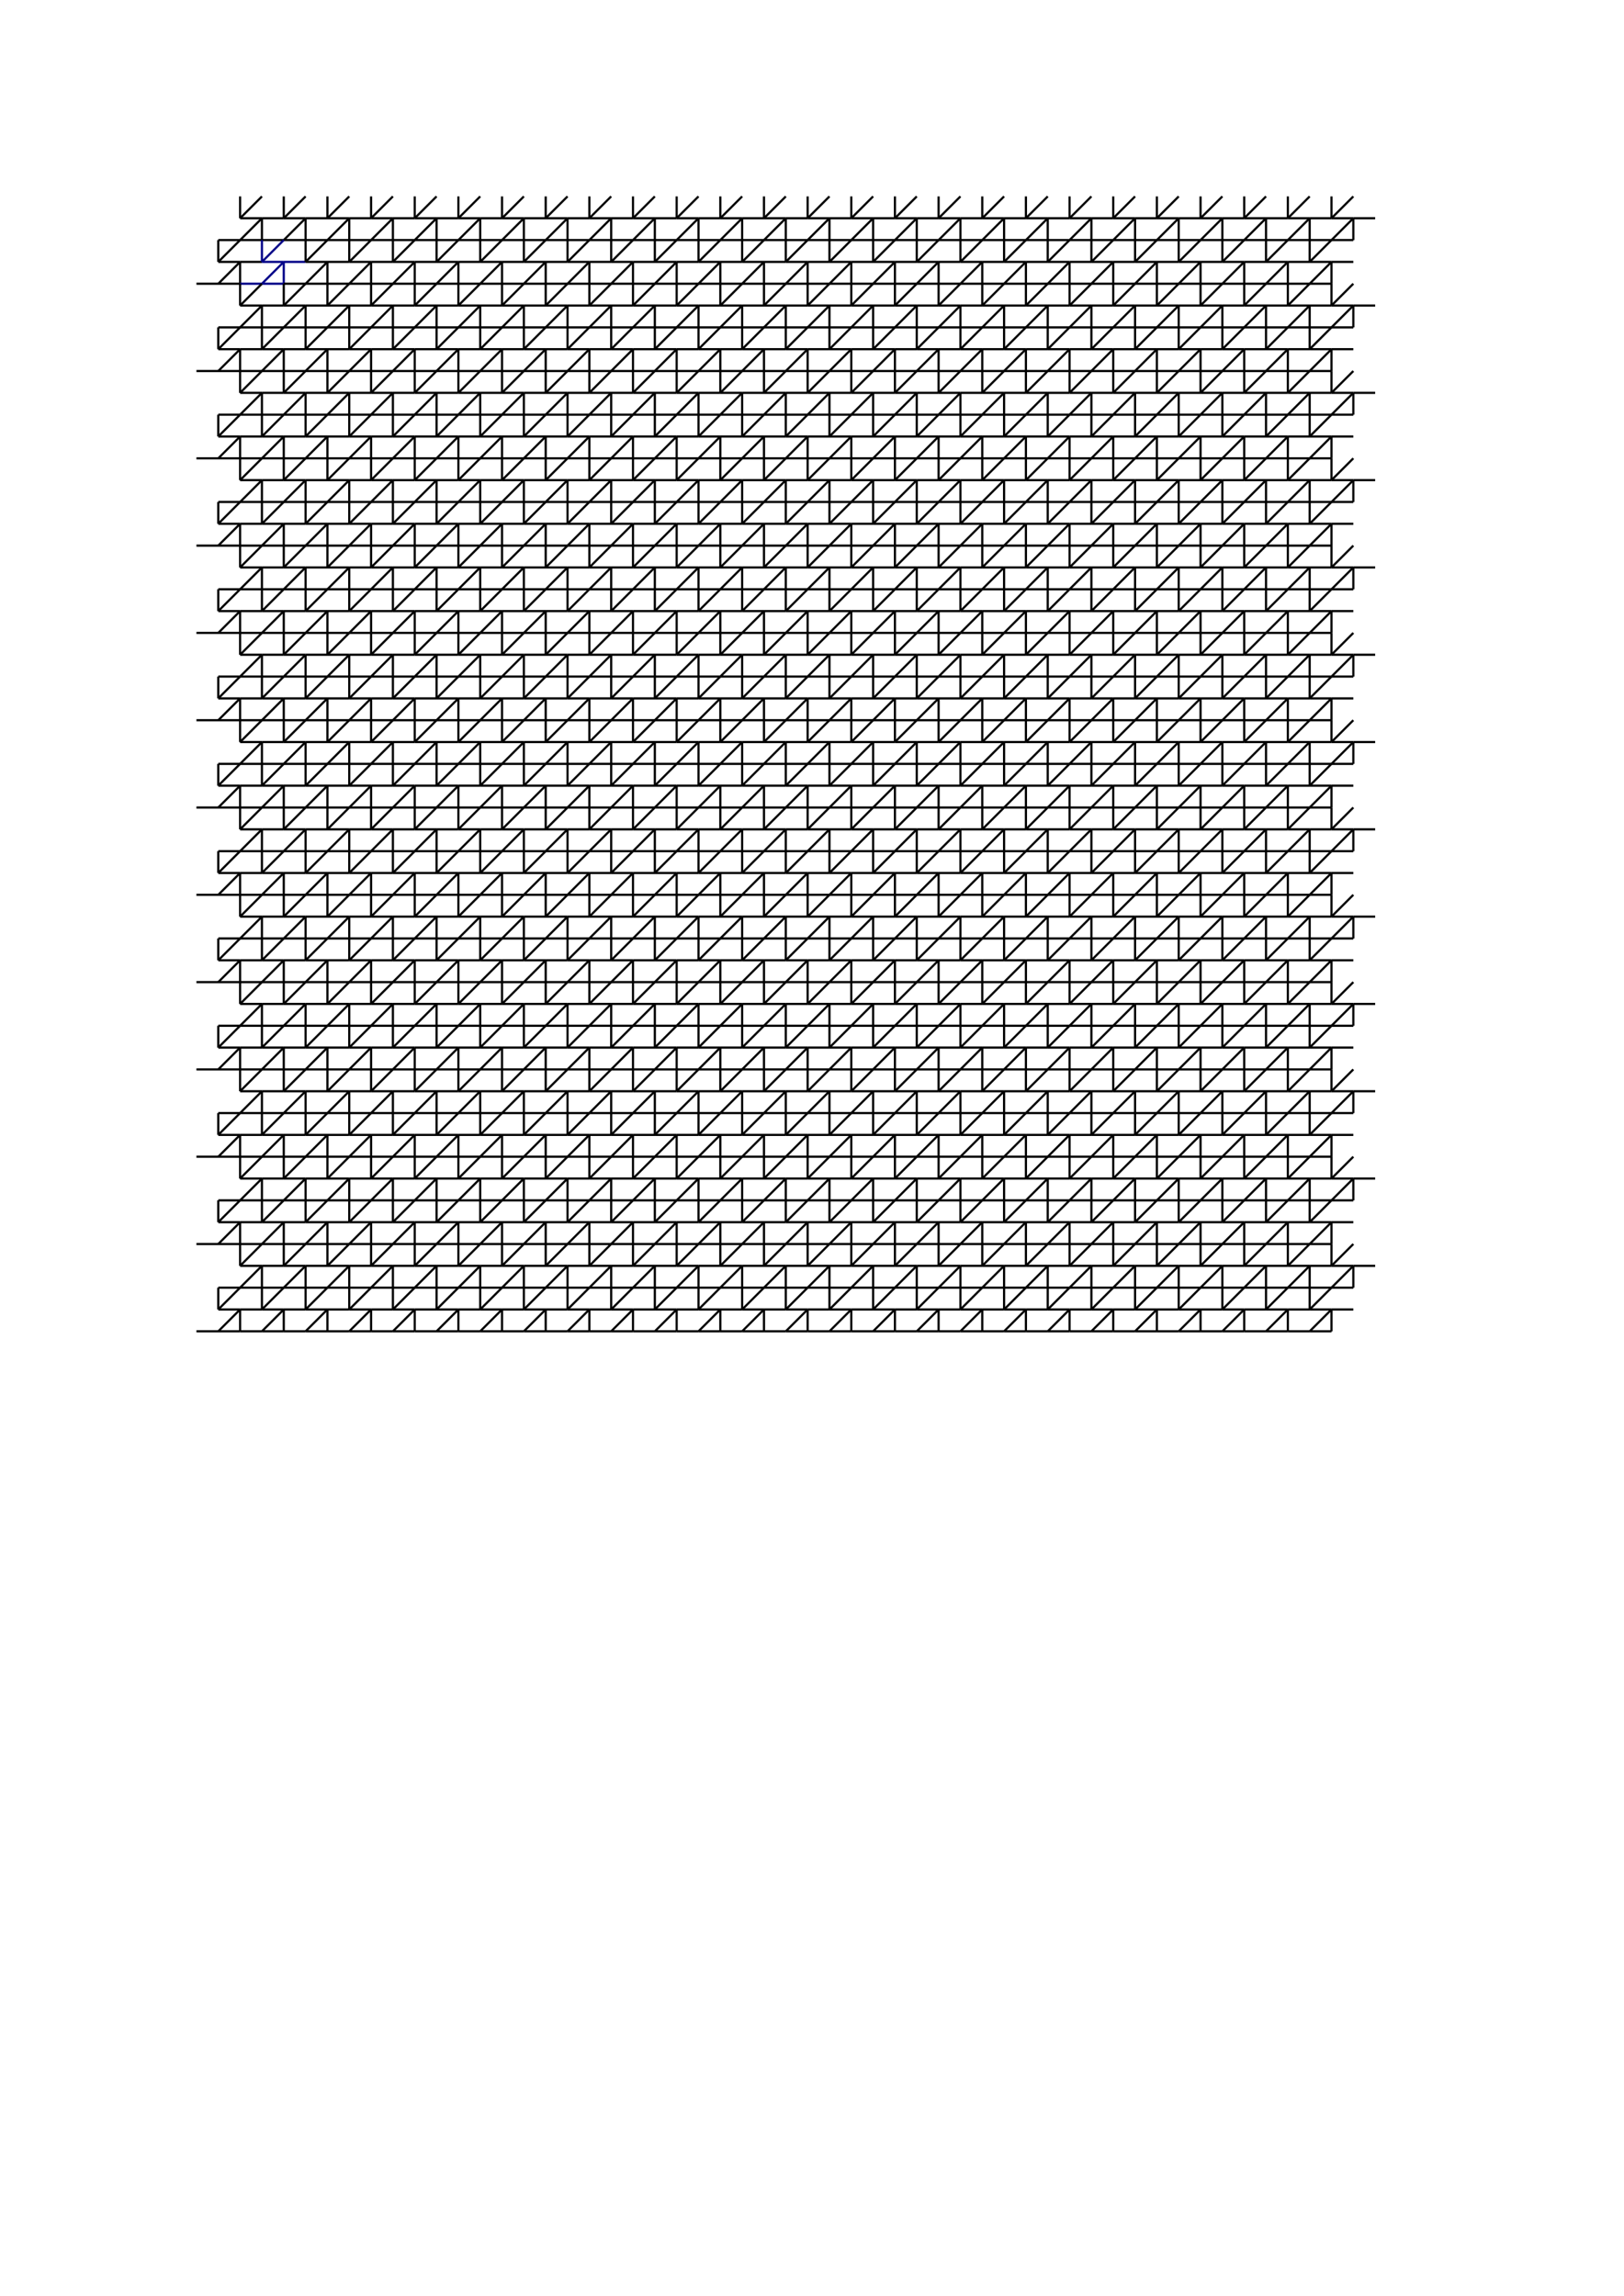 <svg version='1.1' id='svg2' height='1052' width='744' xmlns:xlink='http://www.w3.org/1999/xlink' xmlns='http://www.w3.org/2000/svg'><use transform='translate(-10,-20)' xlink:href='#g1' id='u490480' height='100%' width='100%' y='0' x='0' style='stroke:#000;fill:none'/><use transform='translate(-20,0)' xlink:href='#g1' id='u480500' height='100%' width='100%' y='0' x='0' style='stroke:#000;fill:none'/><use transform='translate(10,-20)' xlink:href='#g1' id='u510480' height='100%' width='100%' y='0' x='0' style='stroke:#000;fill:none'/><use transform='translate(0,0)' xlink:href='#g1' id='u500500' height='100%' width='100%' y='0' x='0' style='stroke:#008;fill:none'/><use transform='translate(30,-20)' xlink:href='#g1' id='u530480' height='100%' width='100%' y='0' x='0' style='stroke:#000;fill:none'/><use transform='translate(20,0)' xlink:href='#g1' id='u520500' height='100%' width='100%' y='0' x='0' style='stroke:#000;fill:none'/><use transform='translate(50,-20)' xlink:href='#g1' id='u550480' height='100%' width='100%' y='0' x='0' style='stroke:#000;fill:none'/><use transform='translate(40,0)' xlink:href='#g1' id='u540500' height='100%' width='100%' y='0' x='0' style='stroke:#000;fill:none'/><use transform='translate(70,-20)' xlink:href='#g1' id='u570480' height='100%' width='100%' y='0' x='0' style='stroke:#000;fill:none'/><use transform='translate(60,0)' xlink:href='#g1' id='u560500' height='100%' width='100%' y='0' x='0' style='stroke:#000;fill:none'/><use transform='translate(90,-20)' xlink:href='#g1' id='u590480' height='100%' width='100%' y='0' x='0' style='stroke:#000;fill:none'/><use transform='translate(80,0)' xlink:href='#g1' id='u580500' height='100%' width='100%' y='0' x='0' style='stroke:#000;fill:none'/><use transform='translate(110,-20)' xlink:href='#g1' id='u610480' height='100%' width='100%' y='0' x='0' style='stroke:#000;fill:none'/><use transform='translate(100,0)' xlink:href='#g1' id='u600500' height='100%' width='100%' y='0' x='0' style='stroke:#000;fill:none'/><use transform='translate(130,-20)' xlink:href='#g1' id='u630480' height='100%' width='100%' y='0' x='0' style='stroke:#000;fill:none'/><use transform='translate(120,0)' xlink:href='#g1' id='u620500' height='100%' width='100%' y='0' x='0' style='stroke:#000;fill:none'/><use transform='translate(150,-20)' xlink:href='#g1' id='u650480' height='100%' width='100%' y='0' x='0' style='stroke:#000;fill:none'/><use transform='translate(140,0)' xlink:href='#g1' id='u640500' height='100%' width='100%' y='0' x='0' style='stroke:#000;fill:none'/><use transform='translate(170,-20)' xlink:href='#g1' id='u670480' height='100%' width='100%' y='0' x='0' style='stroke:#000;fill:none'/><use transform='translate(160,0)' xlink:href='#g1' id='u660500' height='100%' width='100%' y='0' x='0' style='stroke:#000;fill:none'/><use transform='translate(190,-20)' xlink:href='#g1' id='u690480' height='100%' width='100%' y='0' x='0' style='stroke:#000;fill:none'/><use transform='translate(180,0)' xlink:href='#g1' id='u680500' height='100%' width='100%' y='0' x='0' style='stroke:#000;fill:none'/><use transform='translate(210,-20)' xlink:href='#g1' id='u710480' height='100%' width='100%' y='0' x='0' style='stroke:#000;fill:none'/><use transform='translate(200,0)' xlink:href='#g1' id='u700500' height='100%' width='100%' y='0' x='0' style='stroke:#000;fill:none'/><use transform='translate(230,-20)' xlink:href='#g1' id='u730480' height='100%' width='100%' y='0' x='0' style='stroke:#000;fill:none'/><use transform='translate(220,0)' xlink:href='#g1' id='u720500' height='100%' width='100%' y='0' x='0' style='stroke:#000;fill:none'/><use transform='translate(250,-20)' xlink:href='#g1' id='u750480' height='100%' width='100%' y='0' x='0' style='stroke:#000;fill:none'/><use transform='translate(240,0)' xlink:href='#g1' id='u740500' height='100%' width='100%' y='0' x='0' style='stroke:#000;fill:none'/><use transform='translate(270,-20)' xlink:href='#g1' id='u770480' height='100%' width='100%' y='0' x='0' style='stroke:#000;fill:none'/><use transform='translate(260,0)' xlink:href='#g1' id='u760500' height='100%' width='100%' y='0' x='0' style='stroke:#000;fill:none'/><use transform='translate(290,-20)' xlink:href='#g1' id='u790480' height='100%' width='100%' y='0' x='0' style='stroke:#000;fill:none'/><use transform='translate(280,0)' xlink:href='#g1' id='u780500' height='100%' width='100%' y='0' x='0' style='stroke:#000;fill:none'/><use transform='translate(310,-20)' xlink:href='#g1' id='u810480' height='100%' width='100%' y='0' x='0' style='stroke:#000;fill:none'/><use transform='translate(300,0)' xlink:href='#g1' id='u800500' height='100%' width='100%' y='0' x='0' style='stroke:#000;fill:none'/><use transform='translate(330,-20)' xlink:href='#g1' id='u830480' height='100%' width='100%' y='0' x='0' style='stroke:#000;fill:none'/><use transform='translate(320,0)' xlink:href='#g1' id='u820500' height='100%' width='100%' y='0' x='0' style='stroke:#000;fill:none'/><use transform='translate(350,-20)' xlink:href='#g1' id='u850480' height='100%' width='100%' y='0' x='0' style='stroke:#000;fill:none'/><use transform='translate(340,0)' xlink:href='#g1' id='u840500' height='100%' width='100%' y='0' x='0' style='stroke:#000;fill:none'/><use transform='translate(370,-20)' xlink:href='#g1' id='u870480' height='100%' width='100%' y='0' x='0' style='stroke:#000;fill:none'/><use transform='translate(360,0)' xlink:href='#g1' id='u860500' height='100%' width='100%' y='0' x='0' style='stroke:#000;fill:none'/><use transform='translate(390,-20)' xlink:href='#g1' id='u890480' height='100%' width='100%' y='0' x='0' style='stroke:#000;fill:none'/><use transform='translate(380,0)' xlink:href='#g1' id='u880500' height='100%' width='100%' y='0' x='0' style='stroke:#000;fill:none'/><use transform='translate(410,-20)' xlink:href='#g1' id='u910480' height='100%' width='100%' y='0' x='0' style='stroke:#000;fill:none'/><use transform='translate(400,0)' xlink:href='#g1' id='u900500' height='100%' width='100%' y='0' x='0' style='stroke:#000;fill:none'/><use transform='translate(430,-20)' xlink:href='#g1' id='u930480' height='100%' width='100%' y='0' x='0' style='stroke:#000;fill:none'/><use transform='translate(420,0)' xlink:href='#g1' id='u920500' height='100%' width='100%' y='0' x='0' style='stroke:#000;fill:none'/><use transform='translate(450,-20)' xlink:href='#g1' id='u950480' height='100%' width='100%' y='0' x='0' style='stroke:#000;fill:none'/><use transform='translate(440,0)' xlink:href='#g1' id='u940500' height='100%' width='100%' y='0' x='0' style='stroke:#000;fill:none'/><use transform='translate(470,-20)' xlink:href='#g1' id='u970480' height='100%' width='100%' y='0' x='0' style='stroke:#000;fill:none'/><use transform='translate(460,0)' xlink:href='#g1' id='u960500' height='100%' width='100%' y='0' x='0' style='stroke:#000;fill:none'/><use transform='translate(490,-20)' xlink:href='#g1' id='u990480' height='100%' width='100%' y='0' x='0' style='stroke:#000;fill:none'/><use transform='translate(480,0)' xlink:href='#g1' id='u980500' height='100%' width='100%' y='0' x='0' style='stroke:#000;fill:none'/><use transform='translate(-10,20)' xlink:href='#g1' id='u490520' height='100%' width='100%' y='0' x='0' style='stroke:#000;fill:none'/><use transform='translate(-20,40)' xlink:href='#g1' id='u480540' height='100%' width='100%' y='0' x='0' style='stroke:#000;fill:none'/><use transform='translate(10,20)' xlink:href='#g1' id='u510520' height='100%' width='100%' y='0' x='0' style='stroke:#000;fill:none'/><use transform='translate(0,40)' xlink:href='#g1' id='u500540' height='100%' width='100%' y='0' x='0' style='stroke:#000;fill:none'/><use transform='translate(30,20)' xlink:href='#g1' id='u530520' height='100%' width='100%' y='0' x='0' style='stroke:#000;fill:none'/><use transform='translate(20,40)' xlink:href='#g1' id='u520540' height='100%' width='100%' y='0' x='0' style='stroke:#000;fill:none'/><use transform='translate(50,20)' xlink:href='#g1' id='u550520' height='100%' width='100%' y='0' x='0' style='stroke:#000;fill:none'/><use transform='translate(40,40)' xlink:href='#g1' id='u540540' height='100%' width='100%' y='0' x='0' style='stroke:#000;fill:none'/><use transform='translate(70,20)' xlink:href='#g1' id='u570520' height='100%' width='100%' y='0' x='0' style='stroke:#000;fill:none'/><use transform='translate(60,40)' xlink:href='#g1' id='u560540' height='100%' width='100%' y='0' x='0' style='stroke:#000;fill:none'/><use transform='translate(90,20)' xlink:href='#g1' id='u590520' height='100%' width='100%' y='0' x='0' style='stroke:#000;fill:none'/><use transform='translate(80,40)' xlink:href='#g1' id='u580540' height='100%' width='100%' y='0' x='0' style='stroke:#000;fill:none'/><use transform='translate(110,20)' xlink:href='#g1' id='u610520' height='100%' width='100%' y='0' x='0' style='stroke:#000;fill:none'/><use transform='translate(100,40)' xlink:href='#g1' id='u600540' height='100%' width='100%' y='0' x='0' style='stroke:#000;fill:none'/><use transform='translate(130,20)' xlink:href='#g1' id='u630520' height='100%' width='100%' y='0' x='0' style='stroke:#000;fill:none'/><use transform='translate(120,40)' xlink:href='#g1' id='u620540' height='100%' width='100%' y='0' x='0' style='stroke:#000;fill:none'/><use transform='translate(150,20)' xlink:href='#g1' id='u650520' height='100%' width='100%' y='0' x='0' style='stroke:#000;fill:none'/><use transform='translate(140,40)' xlink:href='#g1' id='u640540' height='100%' width='100%' y='0' x='0' style='stroke:#000;fill:none'/><use transform='translate(170,20)' xlink:href='#g1' id='u670520' height='100%' width='100%' y='0' x='0' style='stroke:#000;fill:none'/><use transform='translate(160,40)' xlink:href='#g1' id='u660540' height='100%' width='100%' y='0' x='0' style='stroke:#000;fill:none'/><use transform='translate(190,20)' xlink:href='#g1' id='u690520' height='100%' width='100%' y='0' x='0' style='stroke:#000;fill:none'/><use transform='translate(180,40)' xlink:href='#g1' id='u680540' height='100%' width='100%' y='0' x='0' style='stroke:#000;fill:none'/><use transform='translate(210,20)' xlink:href='#g1' id='u710520' height='100%' width='100%' y='0' x='0' style='stroke:#000;fill:none'/><use transform='translate(200,40)' xlink:href='#g1' id='u700540' height='100%' width='100%' y='0' x='0' style='stroke:#000;fill:none'/><use transform='translate(230,20)' xlink:href='#g1' id='u730520' height='100%' width='100%' y='0' x='0' style='stroke:#000;fill:none'/><use transform='translate(220,40)' xlink:href='#g1' id='u720540' height='100%' width='100%' y='0' x='0' style='stroke:#000;fill:none'/><use transform='translate(250,20)' xlink:href='#g1' id='u750520' height='100%' width='100%' y='0' x='0' style='stroke:#000;fill:none'/><use transform='translate(240,40)' xlink:href='#g1' id='u740540' height='100%' width='100%' y='0' x='0' style='stroke:#000;fill:none'/><use transform='translate(270,20)' xlink:href='#g1' id='u770520' height='100%' width='100%' y='0' x='0' style='stroke:#000;fill:none'/><use transform='translate(260,40)' xlink:href='#g1' id='u760540' height='100%' width='100%' y='0' x='0' style='stroke:#000;fill:none'/><use transform='translate(290,20)' xlink:href='#g1' id='u790520' height='100%' width='100%' y='0' x='0' style='stroke:#000;fill:none'/><use transform='translate(280,40)' xlink:href='#g1' id='u780540' height='100%' width='100%' y='0' x='0' style='stroke:#000;fill:none'/><use transform='translate(310,20)' xlink:href='#g1' id='u810520' height='100%' width='100%' y='0' x='0' style='stroke:#000;fill:none'/><use transform='translate(300,40)' xlink:href='#g1' id='u800540' height='100%' width='100%' y='0' x='0' style='stroke:#000;fill:none'/><use transform='translate(330,20)' xlink:href='#g1' id='u830520' height='100%' width='100%' y='0' x='0' style='stroke:#000;fill:none'/><use transform='translate(320,40)' xlink:href='#g1' id='u820540' height='100%' width='100%' y='0' x='0' style='stroke:#000;fill:none'/><use transform='translate(350,20)' xlink:href='#g1' id='u850520' height='100%' width='100%' y='0' x='0' style='stroke:#000;fill:none'/><use transform='translate(340,40)' xlink:href='#g1' id='u840540' height='100%' width='100%' y='0' x='0' style='stroke:#000;fill:none'/><use transform='translate(370,20)' xlink:href='#g1' id='u870520' height='100%' width='100%' y='0' x='0' style='stroke:#000;fill:none'/><use transform='translate(360,40)' xlink:href='#g1' id='u860540' height='100%' width='100%' y='0' x='0' style='stroke:#000;fill:none'/><use transform='translate(390,20)' xlink:href='#g1' id='u890520' height='100%' width='100%' y='0' x='0' style='stroke:#000;fill:none'/><use transform='translate(380,40)' xlink:href='#g1' id='u880540' height='100%' width='100%' y='0' x='0' style='stroke:#000;fill:none'/><use transform='translate(410,20)' xlink:href='#g1' id='u910520' height='100%' width='100%' y='0' x='0' style='stroke:#000;fill:none'/><use transform='translate(400,40)' xlink:href='#g1' id='u900540' height='100%' width='100%' y='0' x='0' style='stroke:#000;fill:none'/><use transform='translate(430,20)' xlink:href='#g1' id='u930520' height='100%' width='100%' y='0' x='0' style='stroke:#000;fill:none'/><use transform='translate(420,40)' xlink:href='#g1' id='u920540' height='100%' width='100%' y='0' x='0' style='stroke:#000;fill:none'/><use transform='translate(450,20)' xlink:href='#g1' id='u950520' height='100%' width='100%' y='0' x='0' style='stroke:#000;fill:none'/><use transform='translate(440,40)' xlink:href='#g1' id='u940540' height='100%' width='100%' y='0' x='0' style='stroke:#000;fill:none'/><use transform='translate(470,20)' xlink:href='#g1' id='u970520' height='100%' width='100%' y='0' x='0' style='stroke:#000;fill:none'/><use transform='translate(460,40)' xlink:href='#g1' id='u960540' height='100%' width='100%' y='0' x='0' style='stroke:#000;fill:none'/><use transform='translate(490,20)' xlink:href='#g1' id='u990520' height='100%' width='100%' y='0' x='0' style='stroke:#000;fill:none'/><use transform='translate(480,40)' xlink:href='#g1' id='u980540' height='100%' width='100%' y='0' x='0' style='stroke:#000;fill:none'/><use transform='translate(-10,60)' xlink:href='#g1' id='u490560' height='100%' width='100%' y='0' x='0' style='stroke:#000;fill:none'/><use transform='translate(-20,80)' xlink:href='#g1' id='u480580' height='100%' width='100%' y='0' x='0' style='stroke:#000;fill:none'/><use transform='translate(10,60)' xlink:href='#g1' id='u510560' height='100%' width='100%' y='0' x='0' style='stroke:#000;fill:none'/><use transform='translate(0,80)' xlink:href='#g1' id='u500580' height='100%' width='100%' y='0' x='0' style='stroke:#000;fill:none'/><use transform='translate(30,60)' xlink:href='#g1' id='u530560' height='100%' width='100%' y='0' x='0' style='stroke:#000;fill:none'/><use transform='translate(20,80)' xlink:href='#g1' id='u520580' height='100%' width='100%' y='0' x='0' style='stroke:#000;fill:none'/><use transform='translate(50,60)' xlink:href='#g1' id='u550560' height='100%' width='100%' y='0' x='0' style='stroke:#000;fill:none'/><use transform='translate(40,80)' xlink:href='#g1' id='u540580' height='100%' width='100%' y='0' x='0' style='stroke:#000;fill:none'/><use transform='translate(70,60)' xlink:href='#g1' id='u570560' height='100%' width='100%' y='0' x='0' style='stroke:#000;fill:none'/><use transform='translate(60,80)' xlink:href='#g1' id='u560580' height='100%' width='100%' y='0' x='0' style='stroke:#000;fill:none'/><use transform='translate(90,60)' xlink:href='#g1' id='u590560' height='100%' width='100%' y='0' x='0' style='stroke:#000;fill:none'/><use transform='translate(80,80)' xlink:href='#g1' id='u580580' height='100%' width='100%' y='0' x='0' style='stroke:#000;fill:none'/><use transform='translate(110,60)' xlink:href='#g1' id='u610560' height='100%' width='100%' y='0' x='0' style='stroke:#000;fill:none'/><use transform='translate(100,80)' xlink:href='#g1' id='u600580' height='100%' width='100%' y='0' x='0' style='stroke:#000;fill:none'/><use transform='translate(130,60)' xlink:href='#g1' id='u630560' height='100%' width='100%' y='0' x='0' style='stroke:#000;fill:none'/><use transform='translate(120,80)' xlink:href='#g1' id='u620580' height='100%' width='100%' y='0' x='0' style='stroke:#000;fill:none'/><use transform='translate(150,60)' xlink:href='#g1' id='u650560' height='100%' width='100%' y='0' x='0' style='stroke:#000;fill:none'/><use transform='translate(140,80)' xlink:href='#g1' id='u640580' height='100%' width='100%' y='0' x='0' style='stroke:#000;fill:none'/><use transform='translate(170,60)' xlink:href='#g1' id='u670560' height='100%' width='100%' y='0' x='0' style='stroke:#000;fill:none'/><use transform='translate(160,80)' xlink:href='#g1' id='u660580' height='100%' width='100%' y='0' x='0' style='stroke:#000;fill:none'/><use transform='translate(190,60)' xlink:href='#g1' id='u690560' height='100%' width='100%' y='0' x='0' style='stroke:#000;fill:none'/><use transform='translate(180,80)' xlink:href='#g1' id='u680580' height='100%' width='100%' y='0' x='0' style='stroke:#000;fill:none'/><use transform='translate(210,60)' xlink:href='#g1' id='u710560' height='100%' width='100%' y='0' x='0' style='stroke:#000;fill:none'/><use transform='translate(200,80)' xlink:href='#g1' id='u700580' height='100%' width='100%' y='0' x='0' style='stroke:#000;fill:none'/><use transform='translate(230,60)' xlink:href='#g1' id='u730560' height='100%' width='100%' y='0' x='0' style='stroke:#000;fill:none'/><use transform='translate(220,80)' xlink:href='#g1' id='u720580' height='100%' width='100%' y='0' x='0' style='stroke:#000;fill:none'/><use transform='translate(250,60)' xlink:href='#g1' id='u750560' height='100%' width='100%' y='0' x='0' style='stroke:#000;fill:none'/><use transform='translate(240,80)' xlink:href='#g1' id='u740580' height='100%' width='100%' y='0' x='0' style='stroke:#000;fill:none'/><use transform='translate(270,60)' xlink:href='#g1' id='u770560' height='100%' width='100%' y='0' x='0' style='stroke:#000;fill:none'/><use transform='translate(260,80)' xlink:href='#g1' id='u760580' height='100%' width='100%' y='0' x='0' style='stroke:#000;fill:none'/><use transform='translate(290,60)' xlink:href='#g1' id='u790560' height='100%' width='100%' y='0' x='0' style='stroke:#000;fill:none'/><use transform='translate(280,80)' xlink:href='#g1' id='u780580' height='100%' width='100%' y='0' x='0' style='stroke:#000;fill:none'/><use transform='translate(310,60)' xlink:href='#g1' id='u810560' height='100%' width='100%' y='0' x='0' style='stroke:#000;fill:none'/><use transform='translate(300,80)' xlink:href='#g1' id='u800580' height='100%' width='100%' y='0' x='0' style='stroke:#000;fill:none'/><use transform='translate(330,60)' xlink:href='#g1' id='u830560' height='100%' width='100%' y='0' x='0' style='stroke:#000;fill:none'/><use transform='translate(320,80)' xlink:href='#g1' id='u820580' height='100%' width='100%' y='0' x='0' style='stroke:#000;fill:none'/><use transform='translate(350,60)' xlink:href='#g1' id='u850560' height='100%' width='100%' y='0' x='0' style='stroke:#000;fill:none'/><use transform='translate(340,80)' xlink:href='#g1' id='u840580' height='100%' width='100%' y='0' x='0' style='stroke:#000;fill:none'/><use transform='translate(370,60)' xlink:href='#g1' id='u870560' height='100%' width='100%' y='0' x='0' style='stroke:#000;fill:none'/><use transform='translate(360,80)' xlink:href='#g1' id='u860580' height='100%' width='100%' y='0' x='0' style='stroke:#000;fill:none'/><use transform='translate(390,60)' xlink:href='#g1' id='u890560' height='100%' width='100%' y='0' x='0' style='stroke:#000;fill:none'/><use transform='translate(380,80)' xlink:href='#g1' id='u880580' height='100%' width='100%' y='0' x='0' style='stroke:#000;fill:none'/><use transform='translate(410,60)' xlink:href='#g1' id='u910560' height='100%' width='100%' y='0' x='0' style='stroke:#000;fill:none'/><use transform='translate(400,80)' xlink:href='#g1' id='u900580' height='100%' width='100%' y='0' x='0' style='stroke:#000;fill:none'/><use transform='translate(430,60)' xlink:href='#g1' id='u930560' height='100%' width='100%' y='0' x='0' style='stroke:#000;fill:none'/><use transform='translate(420,80)' xlink:href='#g1' id='u920580' height='100%' width='100%' y='0' x='0' style='stroke:#000;fill:none'/><use transform='translate(450,60)' xlink:href='#g1' id='u950560' height='100%' width='100%' y='0' x='0' style='stroke:#000;fill:none'/><use transform='translate(440,80)' xlink:href='#g1' id='u940580' height='100%' width='100%' y='0' x='0' style='stroke:#000;fill:none'/><use transform='translate(470,60)' xlink:href='#g1' id='u970560' height='100%' width='100%' y='0' x='0' style='stroke:#000;fill:none'/><use transform='translate(460,80)' xlink:href='#g1' id='u960580' height='100%' width='100%' y='0' x='0' style='stroke:#000;fill:none'/><use transform='translate(490,60)' xlink:href='#g1' id='u990560' height='100%' width='100%' y='0' x='0' style='stroke:#000;fill:none'/><use transform='translate(480,80)' xlink:href='#g1' id='u980580' height='100%' width='100%' y='0' x='0' style='stroke:#000;fill:none'/><use transform='translate(-10,100)' xlink:href='#g1' id='u490600' height='100%' width='100%' y='0' x='0' style='stroke:#000;fill:none'/><use transform='translate(-20,120)' xlink:href='#g1' id='u480620' height='100%' width='100%' y='0' x='0' style='stroke:#000;fill:none'/><use transform='translate(10,100)' xlink:href='#g1' id='u510600' height='100%' width='100%' y='0' x='0' style='stroke:#000;fill:none'/><use transform='translate(0,120)' xlink:href='#g1' id='u500620' height='100%' width='100%' y='0' x='0' style='stroke:#000;fill:none'/><use transform='translate(30,100)' xlink:href='#g1' id='u530600' height='100%' width='100%' y='0' x='0' style='stroke:#000;fill:none'/><use transform='translate(20,120)' xlink:href='#g1' id='u520620' height='100%' width='100%' y='0' x='0' style='stroke:#000;fill:none'/><use transform='translate(50,100)' xlink:href='#g1' id='u550600' height='100%' width='100%' y='0' x='0' style='stroke:#000;fill:none'/><use transform='translate(40,120)' xlink:href='#g1' id='u540620' height='100%' width='100%' y='0' x='0' style='stroke:#000;fill:none'/><use transform='translate(70,100)' xlink:href='#g1' id='u570600' height='100%' width='100%' y='0' x='0' style='stroke:#000;fill:none'/><use transform='translate(60,120)' xlink:href='#g1' id='u560620' height='100%' width='100%' y='0' x='0' style='stroke:#000;fill:none'/><use transform='translate(90,100)' xlink:href='#g1' id='u590600' height='100%' width='100%' y='0' x='0' style='stroke:#000;fill:none'/><use transform='translate(80,120)' xlink:href='#g1' id='u580620' height='100%' width='100%' y='0' x='0' style='stroke:#000;fill:none'/><use transform='translate(110,100)' xlink:href='#g1' id='u610600' height='100%' width='100%' y='0' x='0' style='stroke:#000;fill:none'/><use transform='translate(100,120)' xlink:href='#g1' id='u600620' height='100%' width='100%' y='0' x='0' style='stroke:#000;fill:none'/><use transform='translate(130,100)' xlink:href='#g1' id='u630600' height='100%' width='100%' y='0' x='0' style='stroke:#000;fill:none'/><use transform='translate(120,120)' xlink:href='#g1' id='u620620' height='100%' width='100%' y='0' x='0' style='stroke:#000;fill:none'/><use transform='translate(150,100)' xlink:href='#g1' id='u650600' height='100%' width='100%' y='0' x='0' style='stroke:#000;fill:none'/><use transform='translate(140,120)' xlink:href='#g1' id='u640620' height='100%' width='100%' y='0' x='0' style='stroke:#000;fill:none'/><use transform='translate(170,100)' xlink:href='#g1' id='u670600' height='100%' width='100%' y='0' x='0' style='stroke:#000;fill:none'/><use transform='translate(160,120)' xlink:href='#g1' id='u660620' height='100%' width='100%' y='0' x='0' style='stroke:#000;fill:none'/><use transform='translate(190,100)' xlink:href='#g1' id='u690600' height='100%' width='100%' y='0' x='0' style='stroke:#000;fill:none'/><use transform='translate(180,120)' xlink:href='#g1' id='u680620' height='100%' width='100%' y='0' x='0' style='stroke:#000;fill:none'/><use transform='translate(210,100)' xlink:href='#g1' id='u710600' height='100%' width='100%' y='0' x='0' style='stroke:#000;fill:none'/><use transform='translate(200,120)' xlink:href='#g1' id='u700620' height='100%' width='100%' y='0' x='0' style='stroke:#000;fill:none'/><use transform='translate(230,100)' xlink:href='#g1' id='u730600' height='100%' width='100%' y='0' x='0' style='stroke:#000;fill:none'/><use transform='translate(220,120)' xlink:href='#g1' id='u720620' height='100%' width='100%' y='0' x='0' style='stroke:#000;fill:none'/><use transform='translate(250,100)' xlink:href='#g1' id='u750600' height='100%' width='100%' y='0' x='0' style='stroke:#000;fill:none'/><use transform='translate(240,120)' xlink:href='#g1' id='u740620' height='100%' width='100%' y='0' x='0' style='stroke:#000;fill:none'/><use transform='translate(270,100)' xlink:href='#g1' id='u770600' height='100%' width='100%' y='0' x='0' style='stroke:#000;fill:none'/><use transform='translate(260,120)' xlink:href='#g1' id='u760620' height='100%' width='100%' y='0' x='0' style='stroke:#000;fill:none'/><use transform='translate(290,100)' xlink:href='#g1' id='u790600' height='100%' width='100%' y='0' x='0' style='stroke:#000;fill:none'/><use transform='translate(280,120)' xlink:href='#g1' id='u780620' height='100%' width='100%' y='0' x='0' style='stroke:#000;fill:none'/><use transform='translate(310,100)' xlink:href='#g1' id='u810600' height='100%' width='100%' y='0' x='0' style='stroke:#000;fill:none'/><use transform='translate(300,120)' xlink:href='#g1' id='u800620' height='100%' width='100%' y='0' x='0' style='stroke:#000;fill:none'/><use transform='translate(330,100)' xlink:href='#g1' id='u830600' height='100%' width='100%' y='0' x='0' style='stroke:#000;fill:none'/><use transform='translate(320,120)' xlink:href='#g1' id='u820620' height='100%' width='100%' y='0' x='0' style='stroke:#000;fill:none'/><use transform='translate(350,100)' xlink:href='#g1' id='u850600' height='100%' width='100%' y='0' x='0' style='stroke:#000;fill:none'/><use transform='translate(340,120)' xlink:href='#g1' id='u840620' height='100%' width='100%' y='0' x='0' style='stroke:#000;fill:none'/><use transform='translate(370,100)' xlink:href='#g1' id='u870600' height='100%' width='100%' y='0' x='0' style='stroke:#000;fill:none'/><use transform='translate(360,120)' xlink:href='#g1' id='u860620' height='100%' width='100%' y='0' x='0' style='stroke:#000;fill:none'/><use transform='translate(390,100)' xlink:href='#g1' id='u890600' height='100%' width='100%' y='0' x='0' style='stroke:#000;fill:none'/><use transform='translate(380,120)' xlink:href='#g1' id='u880620' height='100%' width='100%' y='0' x='0' style='stroke:#000;fill:none'/><use transform='translate(410,100)' xlink:href='#g1' id='u910600' height='100%' width='100%' y='0' x='0' style='stroke:#000;fill:none'/><use transform='translate(400,120)' xlink:href='#g1' id='u900620' height='100%' width='100%' y='0' x='0' style='stroke:#000;fill:none'/><use transform='translate(430,100)' xlink:href='#g1' id='u930600' height='100%' width='100%' y='0' x='0' style='stroke:#000;fill:none'/><use transform='translate(420,120)' xlink:href='#g1' id='u920620' height='100%' width='100%' y='0' x='0' style='stroke:#000;fill:none'/><use transform='translate(450,100)' xlink:href='#g1' id='u950600' height='100%' width='100%' y='0' x='0' style='stroke:#000;fill:none'/><use transform='translate(440,120)' xlink:href='#g1' id='u940620' height='100%' width='100%' y='0' x='0' style='stroke:#000;fill:none'/><use transform='translate(470,100)' xlink:href='#g1' id='u970600' height='100%' width='100%' y='0' x='0' style='stroke:#000;fill:none'/><use transform='translate(460,120)' xlink:href='#g1' id='u960620' height='100%' width='100%' y='0' x='0' style='stroke:#000;fill:none'/><use transform='translate(490,100)' xlink:href='#g1' id='u990600' height='100%' width='100%' y='0' x='0' style='stroke:#000;fill:none'/><use transform='translate(480,120)' xlink:href='#g1' id='u980620' height='100%' width='100%' y='0' x='0' style='stroke:#000;fill:none'/><use transform='translate(-10,140)' xlink:href='#g1' id='u490640' height='100%' width='100%' y='0' x='0' style='stroke:#000;fill:none'/><use transform='translate(-20,160)' xlink:href='#g1' id='u480660' height='100%' width='100%' y='0' x='0' style='stroke:#000;fill:none'/><use transform='translate(10,140)' xlink:href='#g1' id='u510640' height='100%' width='100%' y='0' x='0' style='stroke:#000;fill:none'/><use transform='translate(0,160)' xlink:href='#g1' id='u500660' height='100%' width='100%' y='0' x='0' style='stroke:#000;fill:none'/><use transform='translate(30,140)' xlink:href='#g1' id='u530640' height='100%' width='100%' y='0' x='0' style='stroke:#000;fill:none'/><use transform='translate(20,160)' xlink:href='#g1' id='u520660' height='100%' width='100%' y='0' x='0' style='stroke:#000;fill:none'/><use transform='translate(50,140)' xlink:href='#g1' id='u550640' height='100%' width='100%' y='0' x='0' style='stroke:#000;fill:none'/><use transform='translate(40,160)' xlink:href='#g1' id='u540660' height='100%' width='100%' y='0' x='0' style='stroke:#000;fill:none'/><use transform='translate(70,140)' xlink:href='#g1' id='u570640' height='100%' width='100%' y='0' x='0' style='stroke:#000;fill:none'/><use transform='translate(60,160)' xlink:href='#g1' id='u560660' height='100%' width='100%' y='0' x='0' style='stroke:#000;fill:none'/><use transform='translate(90,140)' xlink:href='#g1' id='u590640' height='100%' width='100%' y='0' x='0' style='stroke:#000;fill:none'/><use transform='translate(80,160)' xlink:href='#g1' id='u580660' height='100%' width='100%' y='0' x='0' style='stroke:#000;fill:none'/><use transform='translate(110,140)' xlink:href='#g1' id='u610640' height='100%' width='100%' y='0' x='0' style='stroke:#000;fill:none'/><use transform='translate(100,160)' xlink:href='#g1' id='u600660' height='100%' width='100%' y='0' x='0' style='stroke:#000;fill:none'/><use transform='translate(130,140)' xlink:href='#g1' id='u630640' height='100%' width='100%' y='0' x='0' style='stroke:#000;fill:none'/><use transform='translate(120,160)' xlink:href='#g1' id='u620660' height='100%' width='100%' y='0' x='0' style='stroke:#000;fill:none'/><use transform='translate(150,140)' xlink:href='#g1' id='u650640' height='100%' width='100%' y='0' x='0' style='stroke:#000;fill:none'/><use transform='translate(140,160)' xlink:href='#g1' id='u640660' height='100%' width='100%' y='0' x='0' style='stroke:#000;fill:none'/><use transform='translate(170,140)' xlink:href='#g1' id='u670640' height='100%' width='100%' y='0' x='0' style='stroke:#000;fill:none'/><use transform='translate(160,160)' xlink:href='#g1' id='u660660' height='100%' width='100%' y='0' x='0' style='stroke:#000;fill:none'/><use transform='translate(190,140)' xlink:href='#g1' id='u690640' height='100%' width='100%' y='0' x='0' style='stroke:#000;fill:none'/><use transform='translate(180,160)' xlink:href='#g1' id='u680660' height='100%' width='100%' y='0' x='0' style='stroke:#000;fill:none'/><use transform='translate(210,140)' xlink:href='#g1' id='u710640' height='100%' width='100%' y='0' x='0' style='stroke:#000;fill:none'/><use transform='translate(200,160)' xlink:href='#g1' id='u700660' height='100%' width='100%' y='0' x='0' style='stroke:#000;fill:none'/><use transform='translate(230,140)' xlink:href='#g1' id='u730640' height='100%' width='100%' y='0' x='0' style='stroke:#000;fill:none'/><use transform='translate(220,160)' xlink:href='#g1' id='u720660' height='100%' width='100%' y='0' x='0' style='stroke:#000;fill:none'/><use transform='translate(250,140)' xlink:href='#g1' id='u750640' height='100%' width='100%' y='0' x='0' style='stroke:#000;fill:none'/><use transform='translate(240,160)' xlink:href='#g1' id='u740660' height='100%' width='100%' y='0' x='0' style='stroke:#000;fill:none'/><use transform='translate(270,140)' xlink:href='#g1' id='u770640' height='100%' width='100%' y='0' x='0' style='stroke:#000;fill:none'/><use transform='translate(260,160)' xlink:href='#g1' id='u760660' height='100%' width='100%' y='0' x='0' style='stroke:#000;fill:none'/><use transform='translate(290,140)' xlink:href='#g1' id='u790640' height='100%' width='100%' y='0' x='0' style='stroke:#000;fill:none'/><use transform='translate(280,160)' xlink:href='#g1' id='u780660' height='100%' width='100%' y='0' x='0' style='stroke:#000;fill:none'/><use transform='translate(310,140)' xlink:href='#g1' id='u810640' height='100%' width='100%' y='0' x='0' style='stroke:#000;fill:none'/><use transform='translate(300,160)' xlink:href='#g1' id='u800660' height='100%' width='100%' y='0' x='0' style='stroke:#000;fill:none'/><use transform='translate(330,140)' xlink:href='#g1' id='u830640' height='100%' width='100%' y='0' x='0' style='stroke:#000;fill:none'/><use transform='translate(320,160)' xlink:href='#g1' id='u820660' height='100%' width='100%' y='0' x='0' style='stroke:#000;fill:none'/><use transform='translate(350,140)' xlink:href='#g1' id='u850640' height='100%' width='100%' y='0' x='0' style='stroke:#000;fill:none'/><use transform='translate(340,160)' xlink:href='#g1' id='u840660' height='100%' width='100%' y='0' x='0' style='stroke:#000;fill:none'/><use transform='translate(370,140)' xlink:href='#g1' id='u870640' height='100%' width='100%' y='0' x='0' style='stroke:#000;fill:none'/><use transform='translate(360,160)' xlink:href='#g1' id='u860660' height='100%' width='100%' y='0' x='0' style='stroke:#000;fill:none'/><use transform='translate(390,140)' xlink:href='#g1' id='u890640' height='100%' width='100%' y='0' x='0' style='stroke:#000;fill:none'/><use transform='translate(380,160)' xlink:href='#g1' id='u880660' height='100%' width='100%' y='0' x='0' style='stroke:#000;fill:none'/><use transform='translate(410,140)' xlink:href='#g1' id='u910640' height='100%' width='100%' y='0' x='0' style='stroke:#000;fill:none'/><use transform='translate(400,160)' xlink:href='#g1' id='u900660' height='100%' width='100%' y='0' x='0' style='stroke:#000;fill:none'/><use transform='translate(430,140)' xlink:href='#g1' id='u930640' height='100%' width='100%' y='0' x='0' style='stroke:#000;fill:none'/><use transform='translate(420,160)' xlink:href='#g1' id='u920660' height='100%' width='100%' y='0' x='0' style='stroke:#000;fill:none'/><use transform='translate(450,140)' xlink:href='#g1' id='u950640' height='100%' width='100%' y='0' x='0' style='stroke:#000;fill:none'/><use transform='translate(440,160)' xlink:href='#g1' id='u940660' height='100%' width='100%' y='0' x='0' style='stroke:#000;fill:none'/><use transform='translate(470,140)' xlink:href='#g1' id='u970640' height='100%' width='100%' y='0' x='0' style='stroke:#000;fill:none'/><use transform='translate(460,160)' xlink:href='#g1' id='u960660' height='100%' width='100%' y='0' x='0' style='stroke:#000;fill:none'/><use transform='translate(490,140)' xlink:href='#g1' id='u990640' height='100%' width='100%' y='0' x='0' style='stroke:#000;fill:none'/><use transform='translate(480,160)' xlink:href='#g1' id='u980660' height='100%' width='100%' y='0' x='0' style='stroke:#000;fill:none'/><use transform='translate(-10,180)' xlink:href='#g1' id='u490680' height='100%' width='100%' y='0' x='0' style='stroke:#000;fill:none'/><use transform='translate(-20,200)' xlink:href='#g1' id='u480700' height='100%' width='100%' y='0' x='0' style='stroke:#000;fill:none'/><use transform='translate(10,180)' xlink:href='#g1' id='u510680' height='100%' width='100%' y='0' x='0' style='stroke:#000;fill:none'/><use transform='translate(0,200)' xlink:href='#g1' id='u500700' height='100%' width='100%' y='0' x='0' style='stroke:#000;fill:none'/><use transform='translate(30,180)' xlink:href='#g1' id='u530680' height='100%' width='100%' y='0' x='0' style='stroke:#000;fill:none'/><use transform='translate(20,200)' xlink:href='#g1' id='u520700' height='100%' width='100%' y='0' x='0' style='stroke:#000;fill:none'/><use transform='translate(50,180)' xlink:href='#g1' id='u550680' height='100%' width='100%' y='0' x='0' style='stroke:#000;fill:none'/><use transform='translate(40,200)' xlink:href='#g1' id='u540700' height='100%' width='100%' y='0' x='0' style='stroke:#000;fill:none'/><use transform='translate(70,180)' xlink:href='#g1' id='u570680' height='100%' width='100%' y='0' x='0' style='stroke:#000;fill:none'/><use transform='translate(60,200)' xlink:href='#g1' id='u560700' height='100%' width='100%' y='0' x='0' style='stroke:#000;fill:none'/><use transform='translate(90,180)' xlink:href='#g1' id='u590680' height='100%' width='100%' y='0' x='0' style='stroke:#000;fill:none'/><use transform='translate(80,200)' xlink:href='#g1' id='u580700' height='100%' width='100%' y='0' x='0' style='stroke:#000;fill:none'/><use transform='translate(110,180)' xlink:href='#g1' id='u610680' height='100%' width='100%' y='0' x='0' style='stroke:#000;fill:none'/><use transform='translate(100,200)' xlink:href='#g1' id='u600700' height='100%' width='100%' y='0' x='0' style='stroke:#000;fill:none'/><use transform='translate(130,180)' xlink:href='#g1' id='u630680' height='100%' width='100%' y='0' x='0' style='stroke:#000;fill:none'/><use transform='translate(120,200)' xlink:href='#g1' id='u620700' height='100%' width='100%' y='0' x='0' style='stroke:#000;fill:none'/><use transform='translate(150,180)' xlink:href='#g1' id='u650680' height='100%' width='100%' y='0' x='0' style='stroke:#000;fill:none'/><use transform='translate(140,200)' xlink:href='#g1' id='u640700' height='100%' width='100%' y='0' x='0' style='stroke:#000;fill:none'/><use transform='translate(170,180)' xlink:href='#g1' id='u670680' height='100%' width='100%' y='0' x='0' style='stroke:#000;fill:none'/><use transform='translate(160,200)' xlink:href='#g1' id='u660700' height='100%' width='100%' y='0' x='0' style='stroke:#000;fill:none'/><use transform='translate(190,180)' xlink:href='#g1' id='u690680' height='100%' width='100%' y='0' x='0' style='stroke:#000;fill:none'/><use transform='translate(180,200)' xlink:href='#g1' id='u680700' height='100%' width='100%' y='0' x='0' style='stroke:#000;fill:none'/><use transform='translate(210,180)' xlink:href='#g1' id='u710680' height='100%' width='100%' y='0' x='0' style='stroke:#000;fill:none'/><use transform='translate(200,200)' xlink:href='#g1' id='u700700' height='100%' width='100%' y='0' x='0' style='stroke:#000;fill:none'/><use transform='translate(230,180)' xlink:href='#g1' id='u730680' height='100%' width='100%' y='0' x='0' style='stroke:#000;fill:none'/><use transform='translate(220,200)' xlink:href='#g1' id='u720700' height='100%' width='100%' y='0' x='0' style='stroke:#000;fill:none'/><use transform='translate(250,180)' xlink:href='#g1' id='u750680' height='100%' width='100%' y='0' x='0' style='stroke:#000;fill:none'/><use transform='translate(240,200)' xlink:href='#g1' id='u740700' height='100%' width='100%' y='0' x='0' style='stroke:#000;fill:none'/><use transform='translate(270,180)' xlink:href='#g1' id='u770680' height='100%' width='100%' y='0' x='0' style='stroke:#000;fill:none'/><use transform='translate(260,200)' xlink:href='#g1' id='u760700' height='100%' width='100%' y='0' x='0' style='stroke:#000;fill:none'/><use transform='translate(290,180)' xlink:href='#g1' id='u790680' height='100%' width='100%' y='0' x='0' style='stroke:#000;fill:none'/><use transform='translate(280,200)' xlink:href='#g1' id='u780700' height='100%' width='100%' y='0' x='0' style='stroke:#000;fill:none'/><use transform='translate(310,180)' xlink:href='#g1' id='u810680' height='100%' width='100%' y='0' x='0' style='stroke:#000;fill:none'/><use transform='translate(300,200)' xlink:href='#g1' id='u800700' height='100%' width='100%' y='0' x='0' style='stroke:#000;fill:none'/><use transform='translate(330,180)' xlink:href='#g1' id='u830680' height='100%' width='100%' y='0' x='0' style='stroke:#000;fill:none'/><use transform='translate(320,200)' xlink:href='#g1' id='u820700' height='100%' width='100%' y='0' x='0' style='stroke:#000;fill:none'/><use transform='translate(350,180)' xlink:href='#g1' id='u850680' height='100%' width='100%' y='0' x='0' style='stroke:#000;fill:none'/><use transform='translate(340,200)' xlink:href='#g1' id='u840700' height='100%' width='100%' y='0' x='0' style='stroke:#000;fill:none'/><use transform='translate(370,180)' xlink:href='#g1' id='u870680' height='100%' width='100%' y='0' x='0' style='stroke:#000;fill:none'/><use transform='translate(360,200)' xlink:href='#g1' id='u860700' height='100%' width='100%' y='0' x='0' style='stroke:#000;fill:none'/><use transform='translate(390,180)' xlink:href='#g1' id='u890680' height='100%' width='100%' y='0' x='0' style='stroke:#000;fill:none'/><use transform='translate(380,200)' xlink:href='#g1' id='u880700' height='100%' width='100%' y='0' x='0' style='stroke:#000;fill:none'/><use transform='translate(410,180)' xlink:href='#g1' id='u910680' height='100%' width='100%' y='0' x='0' style='stroke:#000;fill:none'/><use transform='translate(400,200)' xlink:href='#g1' id='u900700' height='100%' width='100%' y='0' x='0' style='stroke:#000;fill:none'/><use transform='translate(430,180)' xlink:href='#g1' id='u930680' height='100%' width='100%' y='0' x='0' style='stroke:#000;fill:none'/><use transform='translate(420,200)' xlink:href='#g1' id='u920700' height='100%' width='100%' y='0' x='0' style='stroke:#000;fill:none'/><use transform='translate(450,180)' xlink:href='#g1' id='u950680' height='100%' width='100%' y='0' x='0' style='stroke:#000;fill:none'/><use transform='translate(440,200)' xlink:href='#g1' id='u940700' height='100%' width='100%' y='0' x='0' style='stroke:#000;fill:none'/><use transform='translate(470,180)' xlink:href='#g1' id='u970680' height='100%' width='100%' y='0' x='0' style='stroke:#000;fill:none'/><use transform='translate(460,200)' xlink:href='#g1' id='u960700' height='100%' width='100%' y='0' x='0' style='stroke:#000;fill:none'/><use transform='translate(490,180)' xlink:href='#g1' id='u990680' height='100%' width='100%' y='0' x='0' style='stroke:#000;fill:none'/><use transform='translate(480,200)' xlink:href='#g1' id='u980700' height='100%' width='100%' y='0' x='0' style='stroke:#000;fill:none'/><use transform='translate(-10,220)' xlink:href='#g1' id='u490720' height='100%' width='100%' y='0' x='0' style='stroke:#000;fill:none'/><use transform='translate(-20,240)' xlink:href='#g1' id='u480740' height='100%' width='100%' y='0' x='0' style='stroke:#000;fill:none'/><use transform='translate(10,220)' xlink:href='#g1' id='u510720' height='100%' width='100%' y='0' x='0' style='stroke:#000;fill:none'/><use transform='translate(0,240)' xlink:href='#g1' id='u500740' height='100%' width='100%' y='0' x='0' style='stroke:#000;fill:none'/><use transform='translate(30,220)' xlink:href='#g1' id='u530720' height='100%' width='100%' y='0' x='0' style='stroke:#000;fill:none'/><use transform='translate(20,240)' xlink:href='#g1' id='u520740' height='100%' width='100%' y='0' x='0' style='stroke:#000;fill:none'/><use transform='translate(50,220)' xlink:href='#g1' id='u550720' height='100%' width='100%' y='0' x='0' style='stroke:#000;fill:none'/><use transform='translate(40,240)' xlink:href='#g1' id='u540740' height='100%' width='100%' y='0' x='0' style='stroke:#000;fill:none'/><use transform='translate(70,220)' xlink:href='#g1' id='u570720' height='100%' width='100%' y='0' x='0' style='stroke:#000;fill:none'/><use transform='translate(60,240)' xlink:href='#g1' id='u560740' height='100%' width='100%' y='0' x='0' style='stroke:#000;fill:none'/><use transform='translate(90,220)' xlink:href='#g1' id='u590720' height='100%' width='100%' y='0' x='0' style='stroke:#000;fill:none'/><use transform='translate(80,240)' xlink:href='#g1' id='u580740' height='100%' width='100%' y='0' x='0' style='stroke:#000;fill:none'/><use transform='translate(110,220)' xlink:href='#g1' id='u610720' height='100%' width='100%' y='0' x='0' style='stroke:#000;fill:none'/><use transform='translate(100,240)' xlink:href='#g1' id='u600740' height='100%' width='100%' y='0' x='0' style='stroke:#000;fill:none'/><use transform='translate(130,220)' xlink:href='#g1' id='u630720' height='100%' width='100%' y='0' x='0' style='stroke:#000;fill:none'/><use transform='translate(120,240)' xlink:href='#g1' id='u620740' height='100%' width='100%' y='0' x='0' style='stroke:#000;fill:none'/><use transform='translate(150,220)' xlink:href='#g1' id='u650720' height='100%' width='100%' y='0' x='0' style='stroke:#000;fill:none'/><use transform='translate(140,240)' xlink:href='#g1' id='u640740' height='100%' width='100%' y='0' x='0' style='stroke:#000;fill:none'/><use transform='translate(170,220)' xlink:href='#g1' id='u670720' height='100%' width='100%' y='0' x='0' style='stroke:#000;fill:none'/><use transform='translate(160,240)' xlink:href='#g1' id='u660740' height='100%' width='100%' y='0' x='0' style='stroke:#000;fill:none'/><use transform='translate(190,220)' xlink:href='#g1' id='u690720' height='100%' width='100%' y='0' x='0' style='stroke:#000;fill:none'/><use transform='translate(180,240)' xlink:href='#g1' id='u680740' height='100%' width='100%' y='0' x='0' style='stroke:#000;fill:none'/><use transform='translate(210,220)' xlink:href='#g1' id='u710720' height='100%' width='100%' y='0' x='0' style='stroke:#000;fill:none'/><use transform='translate(200,240)' xlink:href='#g1' id='u700740' height='100%' width='100%' y='0' x='0' style='stroke:#000;fill:none'/><use transform='translate(230,220)' xlink:href='#g1' id='u730720' height='100%' width='100%' y='0' x='0' style='stroke:#000;fill:none'/><use transform='translate(220,240)' xlink:href='#g1' id='u720740' height='100%' width='100%' y='0' x='0' style='stroke:#000;fill:none'/><use transform='translate(250,220)' xlink:href='#g1' id='u750720' height='100%' width='100%' y='0' x='0' style='stroke:#000;fill:none'/><use transform='translate(240,240)' xlink:href='#g1' id='u740740' height='100%' width='100%' y='0' x='0' style='stroke:#000;fill:none'/><use transform='translate(270,220)' xlink:href='#g1' id='u770720' height='100%' width='100%' y='0' x='0' style='stroke:#000;fill:none'/><use transform='translate(260,240)' xlink:href='#g1' id='u760740' height='100%' width='100%' y='0' x='0' style='stroke:#000;fill:none'/><use transform='translate(290,220)' xlink:href='#g1' id='u790720' height='100%' width='100%' y='0' x='0' style='stroke:#000;fill:none'/><use transform='translate(280,240)' xlink:href='#g1' id='u780740' height='100%' width='100%' y='0' x='0' style='stroke:#000;fill:none'/><use transform='translate(310,220)' xlink:href='#g1' id='u810720' height='100%' width='100%' y='0' x='0' style='stroke:#000;fill:none'/><use transform='translate(300,240)' xlink:href='#g1' id='u800740' height='100%' width='100%' y='0' x='0' style='stroke:#000;fill:none'/><use transform='translate(330,220)' xlink:href='#g1' id='u830720' height='100%' width='100%' y='0' x='0' style='stroke:#000;fill:none'/><use transform='translate(320,240)' xlink:href='#g1' id='u820740' height='100%' width='100%' y='0' x='0' style='stroke:#000;fill:none'/><use transform='translate(350,220)' xlink:href='#g1' id='u850720' height='100%' width='100%' y='0' x='0' style='stroke:#000;fill:none'/><use transform='translate(340,240)' xlink:href='#g1' id='u840740' height='100%' width='100%' y='0' x='0' style='stroke:#000;fill:none'/><use transform='translate(370,220)' xlink:href='#g1' id='u870720' height='100%' width='100%' y='0' x='0' style='stroke:#000;fill:none'/><use transform='translate(360,240)' xlink:href='#g1' id='u860740' height='100%' width='100%' y='0' x='0' style='stroke:#000;fill:none'/><use transform='translate(390,220)' xlink:href='#g1' id='u890720' height='100%' width='100%' y='0' x='0' style='stroke:#000;fill:none'/><use transform='translate(380,240)' xlink:href='#g1' id='u880740' height='100%' width='100%' y='0' x='0' style='stroke:#000;fill:none'/><use transform='translate(410,220)' xlink:href='#g1' id='u910720' height='100%' width='100%' y='0' x='0' style='stroke:#000;fill:none'/><use transform='translate(400,240)' xlink:href='#g1' id='u900740' height='100%' width='100%' y='0' x='0' style='stroke:#000;fill:none'/><use transform='translate(430,220)' xlink:href='#g1' id='u930720' height='100%' width='100%' y='0' x='0' style='stroke:#000;fill:none'/><use transform='translate(420,240)' xlink:href='#g1' id='u920740' height='100%' width='100%' y='0' x='0' style='stroke:#000;fill:none'/><use transform='translate(450,220)' xlink:href='#g1' id='u950720' height='100%' width='100%' y='0' x='0' style='stroke:#000;fill:none'/><use transform='translate(440,240)' xlink:href='#g1' id='u940740' height='100%' width='100%' y='0' x='0' style='stroke:#000;fill:none'/><use transform='translate(470,220)' xlink:href='#g1' id='u970720' height='100%' width='100%' y='0' x='0' style='stroke:#000;fill:none'/><use transform='translate(460,240)' xlink:href='#g1' id='u960740' height='100%' width='100%' y='0' x='0' style='stroke:#000;fill:none'/><use transform='translate(490,220)' xlink:href='#g1' id='u990720' height='100%' width='100%' y='0' x='0' style='stroke:#000;fill:none'/><use transform='translate(480,240)' xlink:href='#g1' id='u980740' height='100%' width='100%' y='0' x='0' style='stroke:#000;fill:none'/><use transform='translate(-10,260)' xlink:href='#g1' id='u490760' height='100%' width='100%' y='0' x='0' style='stroke:#000;fill:none'/><use transform='translate(-20,280)' xlink:href='#g1' id='u480780' height='100%' width='100%' y='0' x='0' style='stroke:#000;fill:none'/><use transform='translate(10,260)' xlink:href='#g1' id='u510760' height='100%' width='100%' y='0' x='0' style='stroke:#000;fill:none'/><use transform='translate(0,280)' xlink:href='#g1' id='u500780' height='100%' width='100%' y='0' x='0' style='stroke:#000;fill:none'/><use transform='translate(30,260)' xlink:href='#g1' id='u530760' height='100%' width='100%' y='0' x='0' style='stroke:#000;fill:none'/><use transform='translate(20,280)' xlink:href='#g1' id='u520780' height='100%' width='100%' y='0' x='0' style='stroke:#000;fill:none'/><use transform='translate(50,260)' xlink:href='#g1' id='u550760' height='100%' width='100%' y='0' x='0' style='stroke:#000;fill:none'/><use transform='translate(40,280)' xlink:href='#g1' id='u540780' height='100%' width='100%' y='0' x='0' style='stroke:#000;fill:none'/><use transform='translate(70,260)' xlink:href='#g1' id='u570760' height='100%' width='100%' y='0' x='0' style='stroke:#000;fill:none'/><use transform='translate(60,280)' xlink:href='#g1' id='u560780' height='100%' width='100%' y='0' x='0' style='stroke:#000;fill:none'/><use transform='translate(90,260)' xlink:href='#g1' id='u590760' height='100%' width='100%' y='0' x='0' style='stroke:#000;fill:none'/><use transform='translate(80,280)' xlink:href='#g1' id='u580780' height='100%' width='100%' y='0' x='0' style='stroke:#000;fill:none'/><use transform='translate(110,260)' xlink:href='#g1' id='u610760' height='100%' width='100%' y='0' x='0' style='stroke:#000;fill:none'/><use transform='translate(100,280)' xlink:href='#g1' id='u600780' height='100%' width='100%' y='0' x='0' style='stroke:#000;fill:none'/><use transform='translate(130,260)' xlink:href='#g1' id='u630760' height='100%' width='100%' y='0' x='0' style='stroke:#000;fill:none'/><use transform='translate(120,280)' xlink:href='#g1' id='u620780' height='100%' width='100%' y='0' x='0' style='stroke:#000;fill:none'/><use transform='translate(150,260)' xlink:href='#g1' id='u650760' height='100%' width='100%' y='0' x='0' style='stroke:#000;fill:none'/><use transform='translate(140,280)' xlink:href='#g1' id='u640780' height='100%' width='100%' y='0' x='0' style='stroke:#000;fill:none'/><use transform='translate(170,260)' xlink:href='#g1' id='u670760' height='100%' width='100%' y='0' x='0' style='stroke:#000;fill:none'/><use transform='translate(160,280)' xlink:href='#g1' id='u660780' height='100%' width='100%' y='0' x='0' style='stroke:#000;fill:none'/><use transform='translate(190,260)' xlink:href='#g1' id='u690760' height='100%' width='100%' y='0' x='0' style='stroke:#000;fill:none'/><use transform='translate(180,280)' xlink:href='#g1' id='u680780' height='100%' width='100%' y='0' x='0' style='stroke:#000;fill:none'/><use transform='translate(210,260)' xlink:href='#g1' id='u710760' height='100%' width='100%' y='0' x='0' style='stroke:#000;fill:none'/><use transform='translate(200,280)' xlink:href='#g1' id='u700780' height='100%' width='100%' y='0' x='0' style='stroke:#000;fill:none'/><use transform='translate(230,260)' xlink:href='#g1' id='u730760' height='100%' width='100%' y='0' x='0' style='stroke:#000;fill:none'/><use transform='translate(220,280)' xlink:href='#g1' id='u720780' height='100%' width='100%' y='0' x='0' style='stroke:#000;fill:none'/><use transform='translate(250,260)' xlink:href='#g1' id='u750760' height='100%' width='100%' y='0' x='0' style='stroke:#000;fill:none'/><use transform='translate(240,280)' xlink:href='#g1' id='u740780' height='100%' width='100%' y='0' x='0' style='stroke:#000;fill:none'/><use transform='translate(270,260)' xlink:href='#g1' id='u770760' height='100%' width='100%' y='0' x='0' style='stroke:#000;fill:none'/><use transform='translate(260,280)' xlink:href='#g1' id='u760780' height='100%' width='100%' y='0' x='0' style='stroke:#000;fill:none'/><use transform='translate(290,260)' xlink:href='#g1' id='u790760' height='100%' width='100%' y='0' x='0' style='stroke:#000;fill:none'/><use transform='translate(280,280)' xlink:href='#g1' id='u780780' height='100%' width='100%' y='0' x='0' style='stroke:#000;fill:none'/><use transform='translate(310,260)' xlink:href='#g1' id='u810760' height='100%' width='100%' y='0' x='0' style='stroke:#000;fill:none'/><use transform='translate(300,280)' xlink:href='#g1' id='u800780' height='100%' width='100%' y='0' x='0' style='stroke:#000;fill:none'/><use transform='translate(330,260)' xlink:href='#g1' id='u830760' height='100%' width='100%' y='0' x='0' style='stroke:#000;fill:none'/><use transform='translate(320,280)' xlink:href='#g1' id='u820780' height='100%' width='100%' y='0' x='0' style='stroke:#000;fill:none'/><use transform='translate(350,260)' xlink:href='#g1' id='u850760' height='100%' width='100%' y='0' x='0' style='stroke:#000;fill:none'/><use transform='translate(340,280)' xlink:href='#g1' id='u840780' height='100%' width='100%' y='0' x='0' style='stroke:#000;fill:none'/><use transform='translate(370,260)' xlink:href='#g1' id='u870760' height='100%' width='100%' y='0' x='0' style='stroke:#000;fill:none'/><use transform='translate(360,280)' xlink:href='#g1' id='u860780' height='100%' width='100%' y='0' x='0' style='stroke:#000;fill:none'/><use transform='translate(390,260)' xlink:href='#g1' id='u890760' height='100%' width='100%' y='0' x='0' style='stroke:#000;fill:none'/><use transform='translate(380,280)' xlink:href='#g1' id='u880780' height='100%' width='100%' y='0' x='0' style='stroke:#000;fill:none'/><use transform='translate(410,260)' xlink:href='#g1' id='u910760' height='100%' width='100%' y='0' x='0' style='stroke:#000;fill:none'/><use transform='translate(400,280)' xlink:href='#g1' id='u900780' height='100%' width='100%' y='0' x='0' style='stroke:#000;fill:none'/><use transform='translate(430,260)' xlink:href='#g1' id='u930760' height='100%' width='100%' y='0' x='0' style='stroke:#000;fill:none'/><use transform='translate(420,280)' xlink:href='#g1' id='u920780' height='100%' width='100%' y='0' x='0' style='stroke:#000;fill:none'/><use transform='translate(450,260)' xlink:href='#g1' id='u950760' height='100%' width='100%' y='0' x='0' style='stroke:#000;fill:none'/><use transform='translate(440,280)' xlink:href='#g1' id='u940780' height='100%' width='100%' y='0' x='0' style='stroke:#000;fill:none'/><use transform='translate(470,260)' xlink:href='#g1' id='u970760' height='100%' width='100%' y='0' x='0' style='stroke:#000;fill:none'/><use transform='translate(460,280)' xlink:href='#g1' id='u960780' height='100%' width='100%' y='0' x='0' style='stroke:#000;fill:none'/><use transform='translate(490,260)' xlink:href='#g1' id='u990760' height='100%' width='100%' y='0' x='0' style='stroke:#000;fill:none'/><use transform='translate(480,280)' xlink:href='#g1' id='u980780' height='100%' width='100%' y='0' x='0' style='stroke:#000;fill:none'/><use transform='translate(-10,300)' xlink:href='#g1' id='u490800' height='100%' width='100%' y='0' x='0' style='stroke:#000;fill:none'/><use transform='translate(-20,320)' xlink:href='#g1' id='u480820' height='100%' width='100%' y='0' x='0' style='stroke:#000;fill:none'/><use transform='translate(10,300)' xlink:href='#g1' id='u510800' height='100%' width='100%' y='0' x='0' style='stroke:#000;fill:none'/><use transform='translate(0,320)' xlink:href='#g1' id='u500820' height='100%' width='100%' y='0' x='0' style='stroke:#000;fill:none'/><use transform='translate(30,300)' xlink:href='#g1' id='u530800' height='100%' width='100%' y='0' x='0' style='stroke:#000;fill:none'/><use transform='translate(20,320)' xlink:href='#g1' id='u520820' height='100%' width='100%' y='0' x='0' style='stroke:#000;fill:none'/><use transform='translate(50,300)' xlink:href='#g1' id='u550800' height='100%' width='100%' y='0' x='0' style='stroke:#000;fill:none'/><use transform='translate(40,320)' xlink:href='#g1' id='u540820' height='100%' width='100%' y='0' x='0' style='stroke:#000;fill:none'/><use transform='translate(70,300)' xlink:href='#g1' id='u570800' height='100%' width='100%' y='0' x='0' style='stroke:#000;fill:none'/><use transform='translate(60,320)' xlink:href='#g1' id='u560820' height='100%' width='100%' y='0' x='0' style='stroke:#000;fill:none'/><use transform='translate(90,300)' xlink:href='#g1' id='u590800' height='100%' width='100%' y='0' x='0' style='stroke:#000;fill:none'/><use transform='translate(80,320)' xlink:href='#g1' id='u580820' height='100%' width='100%' y='0' x='0' style='stroke:#000;fill:none'/><use transform='translate(110,300)' xlink:href='#g1' id='u610800' height='100%' width='100%' y='0' x='0' style='stroke:#000;fill:none'/><use transform='translate(100,320)' xlink:href='#g1' id='u600820' height='100%' width='100%' y='0' x='0' style='stroke:#000;fill:none'/><use transform='translate(130,300)' xlink:href='#g1' id='u630800' height='100%' width='100%' y='0' x='0' style='stroke:#000;fill:none'/><use transform='translate(120,320)' xlink:href='#g1' id='u620820' height='100%' width='100%' y='0' x='0' style='stroke:#000;fill:none'/><use transform='translate(150,300)' xlink:href='#g1' id='u650800' height='100%' width='100%' y='0' x='0' style='stroke:#000;fill:none'/><use transform='translate(140,320)' xlink:href='#g1' id='u640820' height='100%' width='100%' y='0' x='0' style='stroke:#000;fill:none'/><use transform='translate(170,300)' xlink:href='#g1' id='u670800' height='100%' width='100%' y='0' x='0' style='stroke:#000;fill:none'/><use transform='translate(160,320)' xlink:href='#g1' id='u660820' height='100%' width='100%' y='0' x='0' style='stroke:#000;fill:none'/><use transform='translate(190,300)' xlink:href='#g1' id='u690800' height='100%' width='100%' y='0' x='0' style='stroke:#000;fill:none'/><use transform='translate(180,320)' xlink:href='#g1' id='u680820' height='100%' width='100%' y='0' x='0' style='stroke:#000;fill:none'/><use transform='translate(210,300)' xlink:href='#g1' id='u710800' height='100%' width='100%' y='0' x='0' style='stroke:#000;fill:none'/><use transform='translate(200,320)' xlink:href='#g1' id='u700820' height='100%' width='100%' y='0' x='0' style='stroke:#000;fill:none'/><use transform='translate(230,300)' xlink:href='#g1' id='u730800' height='100%' width='100%' y='0' x='0' style='stroke:#000;fill:none'/><use transform='translate(220,320)' xlink:href='#g1' id='u720820' height='100%' width='100%' y='0' x='0' style='stroke:#000;fill:none'/><use transform='translate(250,300)' xlink:href='#g1' id='u750800' height='100%' width='100%' y='0' x='0' style='stroke:#000;fill:none'/><use transform='translate(240,320)' xlink:href='#g1' id='u740820' height='100%' width='100%' y='0' x='0' style='stroke:#000;fill:none'/><use transform='translate(270,300)' xlink:href='#g1' id='u770800' height='100%' width='100%' y='0' x='0' style='stroke:#000;fill:none'/><use transform='translate(260,320)' xlink:href='#g1' id='u760820' height='100%' width='100%' y='0' x='0' style='stroke:#000;fill:none'/><use transform='translate(290,300)' xlink:href='#g1' id='u790800' height='100%' width='100%' y='0' x='0' style='stroke:#000;fill:none'/><use transform='translate(280,320)' xlink:href='#g1' id='u780820' height='100%' width='100%' y='0' x='0' style='stroke:#000;fill:none'/><use transform='translate(310,300)' xlink:href='#g1' id='u810800' height='100%' width='100%' y='0' x='0' style='stroke:#000;fill:none'/><use transform='translate(300,320)' xlink:href='#g1' id='u800820' height='100%' width='100%' y='0' x='0' style='stroke:#000;fill:none'/><use transform='translate(330,300)' xlink:href='#g1' id='u830800' height='100%' width='100%' y='0' x='0' style='stroke:#000;fill:none'/><use transform='translate(320,320)' xlink:href='#g1' id='u820820' height='100%' width='100%' y='0' x='0' style='stroke:#000;fill:none'/><use transform='translate(350,300)' xlink:href='#g1' id='u850800' height='100%' width='100%' y='0' x='0' style='stroke:#000;fill:none'/><use transform='translate(340,320)' xlink:href='#g1' id='u840820' height='100%' width='100%' y='0' x='0' style='stroke:#000;fill:none'/><use transform='translate(370,300)' xlink:href='#g1' id='u870800' height='100%' width='100%' y='0' x='0' style='stroke:#000;fill:none'/><use transform='translate(360,320)' xlink:href='#g1' id='u860820' height='100%' width='100%' y='0' x='0' style='stroke:#000;fill:none'/><use transform='translate(390,300)' xlink:href='#g1' id='u890800' height='100%' width='100%' y='0' x='0' style='stroke:#000;fill:none'/><use transform='translate(380,320)' xlink:href='#g1' id='u880820' height='100%' width='100%' y='0' x='0' style='stroke:#000;fill:none'/><use transform='translate(410,300)' xlink:href='#g1' id='u910800' height='100%' width='100%' y='0' x='0' style='stroke:#000;fill:none'/><use transform='translate(400,320)' xlink:href='#g1' id='u900820' height='100%' width='100%' y='0' x='0' style='stroke:#000;fill:none'/><use transform='translate(430,300)' xlink:href='#g1' id='u930800' height='100%' width='100%' y='0' x='0' style='stroke:#000;fill:none'/><use transform='translate(420,320)' xlink:href='#g1' id='u920820' height='100%' width='100%' y='0' x='0' style='stroke:#000;fill:none'/><use transform='translate(450,300)' xlink:href='#g1' id='u950800' height='100%' width='100%' y='0' x='0' style='stroke:#000;fill:none'/><use transform='translate(440,320)' xlink:href='#g1' id='u940820' height='100%' width='100%' y='0' x='0' style='stroke:#000;fill:none'/><use transform='translate(470,300)' xlink:href='#g1' id='u970800' height='100%' width='100%' y='0' x='0' style='stroke:#000;fill:none'/><use transform='translate(460,320)' xlink:href='#g1' id='u960820' height='100%' width='100%' y='0' x='0' style='stroke:#000;fill:none'/><use transform='translate(490,300)' xlink:href='#g1' id='u990800' height='100%' width='100%' y='0' x='0' style='stroke:#000;fill:none'/><use transform='translate(480,320)' xlink:href='#g1' id='u980820' height='100%' width='100%' y='0' x='0' style='stroke:#000;fill:none'/><use transform='translate(-10,340)' xlink:href='#g1' id='u490840' height='100%' width='100%' y='0' x='0' style='stroke:#000;fill:none'/><use transform='translate(-20,360)' xlink:href='#g1' id='u480860' height='100%' width='100%' y='0' x='0' style='stroke:#000;fill:none'/><use transform='translate(10,340)' xlink:href='#g1' id='u510840' height='100%' width='100%' y='0' x='0' style='stroke:#000;fill:none'/><use transform='translate(0,360)' xlink:href='#g1' id='u500860' height='100%' width='100%' y='0' x='0' style='stroke:#000;fill:none'/><use transform='translate(30,340)' xlink:href='#g1' id='u530840' height='100%' width='100%' y='0' x='0' style='stroke:#000;fill:none'/><use transform='translate(20,360)' xlink:href='#g1' id='u520860' height='100%' width='100%' y='0' x='0' style='stroke:#000;fill:none'/><use transform='translate(50,340)' xlink:href='#g1' id='u550840' height='100%' width='100%' y='0' x='0' style='stroke:#000;fill:none'/><use transform='translate(40,360)' xlink:href='#g1' id='u540860' height='100%' width='100%' y='0' x='0' style='stroke:#000;fill:none'/><use transform='translate(70,340)' xlink:href='#g1' id='u570840' height='100%' width='100%' y='0' x='0' style='stroke:#000;fill:none'/><use transform='translate(60,360)' xlink:href='#g1' id='u560860' height='100%' width='100%' y='0' x='0' style='stroke:#000;fill:none'/><use transform='translate(90,340)' xlink:href='#g1' id='u590840' height='100%' width='100%' y='0' x='0' style='stroke:#000;fill:none'/><use transform='translate(80,360)' xlink:href='#g1' id='u580860' height='100%' width='100%' y='0' x='0' style='stroke:#000;fill:none'/><use transform='translate(110,340)' xlink:href='#g1' id='u610840' height='100%' width='100%' y='0' x='0' style='stroke:#000;fill:none'/><use transform='translate(100,360)' xlink:href='#g1' id='u600860' height='100%' width='100%' y='0' x='0' style='stroke:#000;fill:none'/><use transform='translate(130,340)' xlink:href='#g1' id='u630840' height='100%' width='100%' y='0' x='0' style='stroke:#000;fill:none'/><use transform='translate(120,360)' xlink:href='#g1' id='u620860' height='100%' width='100%' y='0' x='0' style='stroke:#000;fill:none'/><use transform='translate(150,340)' xlink:href='#g1' id='u650840' height='100%' width='100%' y='0' x='0' style='stroke:#000;fill:none'/><use transform='translate(140,360)' xlink:href='#g1' id='u640860' height='100%' width='100%' y='0' x='0' style='stroke:#000;fill:none'/><use transform='translate(170,340)' xlink:href='#g1' id='u670840' height='100%' width='100%' y='0' x='0' style='stroke:#000;fill:none'/><use transform='translate(160,360)' xlink:href='#g1' id='u660860' height='100%' width='100%' y='0' x='0' style='stroke:#000;fill:none'/><use transform='translate(190,340)' xlink:href='#g1' id='u690840' height='100%' width='100%' y='0' x='0' style='stroke:#000;fill:none'/><use transform='translate(180,360)' xlink:href='#g1' id='u680860' height='100%' width='100%' y='0' x='0' style='stroke:#000;fill:none'/><use transform='translate(210,340)' xlink:href='#g1' id='u710840' height='100%' width='100%' y='0' x='0' style='stroke:#000;fill:none'/><use transform='translate(200,360)' xlink:href='#g1' id='u700860' height='100%' width='100%' y='0' x='0' style='stroke:#000;fill:none'/><use transform='translate(230,340)' xlink:href='#g1' id='u730840' height='100%' width='100%' y='0' x='0' style='stroke:#000;fill:none'/><use transform='translate(220,360)' xlink:href='#g1' id='u720860' height='100%' width='100%' y='0' x='0' style='stroke:#000;fill:none'/><use transform='translate(250,340)' xlink:href='#g1' id='u750840' height='100%' width='100%' y='0' x='0' style='stroke:#000;fill:none'/><use transform='translate(240,360)' xlink:href='#g1' id='u740860' height='100%' width='100%' y='0' x='0' style='stroke:#000;fill:none'/><use transform='translate(270,340)' xlink:href='#g1' id='u770840' height='100%' width='100%' y='0' x='0' style='stroke:#000;fill:none'/><use transform='translate(260,360)' xlink:href='#g1' id='u760860' height='100%' width='100%' y='0' x='0' style='stroke:#000;fill:none'/><use transform='translate(290,340)' xlink:href='#g1' id='u790840' height='100%' width='100%' y='0' x='0' style='stroke:#000;fill:none'/><use transform='translate(280,360)' xlink:href='#g1' id='u780860' height='100%' width='100%' y='0' x='0' style='stroke:#000;fill:none'/><use transform='translate(310,340)' xlink:href='#g1' id='u810840' height='100%' width='100%' y='0' x='0' style='stroke:#000;fill:none'/><use transform='translate(300,360)' xlink:href='#g1' id='u800860' height='100%' width='100%' y='0' x='0' style='stroke:#000;fill:none'/><use transform='translate(330,340)' xlink:href='#g1' id='u830840' height='100%' width='100%' y='0' x='0' style='stroke:#000;fill:none'/><use transform='translate(320,360)' xlink:href='#g1' id='u820860' height='100%' width='100%' y='0' x='0' style='stroke:#000;fill:none'/><use transform='translate(350,340)' xlink:href='#g1' id='u850840' height='100%' width='100%' y='0' x='0' style='stroke:#000;fill:none'/><use transform='translate(340,360)' xlink:href='#g1' id='u840860' height='100%' width='100%' y='0' x='0' style='stroke:#000;fill:none'/><use transform='translate(370,340)' xlink:href='#g1' id='u870840' height='100%' width='100%' y='0' x='0' style='stroke:#000;fill:none'/><use transform='translate(360,360)' xlink:href='#g1' id='u860860' height='100%' width='100%' y='0' x='0' style='stroke:#000;fill:none'/><use transform='translate(390,340)' xlink:href='#g1' id='u890840' height='100%' width='100%' y='0' x='0' style='stroke:#000;fill:none'/><use transform='translate(380,360)' xlink:href='#g1' id='u880860' height='100%' width='100%' y='0' x='0' style='stroke:#000;fill:none'/><use transform='translate(410,340)' xlink:href='#g1' id='u910840' height='100%' width='100%' y='0' x='0' style='stroke:#000;fill:none'/><use transform='translate(400,360)' xlink:href='#g1' id='u900860' height='100%' width='100%' y='0' x='0' style='stroke:#000;fill:none'/><use transform='translate(430,340)' xlink:href='#g1' id='u930840' height='100%' width='100%' y='0' x='0' style='stroke:#000;fill:none'/><use transform='translate(420,360)' xlink:href='#g1' id='u920860' height='100%' width='100%' y='0' x='0' style='stroke:#000;fill:none'/><use transform='translate(450,340)' xlink:href='#g1' id='u950840' height='100%' width='100%' y='0' x='0' style='stroke:#000;fill:none'/><use transform='translate(440,360)' xlink:href='#g1' id='u940860' height='100%' width='100%' y='0' x='0' style='stroke:#000;fill:none'/><use transform='translate(470,340)' xlink:href='#g1' id='u970840' height='100%' width='100%' y='0' x='0' style='stroke:#000;fill:none'/><use transform='translate(460,360)' xlink:href='#g1' id='u960860' height='100%' width='100%' y='0' x='0' style='stroke:#000;fill:none'/><use transform='translate(490,340)' xlink:href='#g1' id='u990840' height='100%' width='100%' y='0' x='0' style='stroke:#000;fill:none'/><use transform='translate(480,360)' xlink:href='#g1' id='u980860' height='100%' width='100%' y='0' x='0' style='stroke:#000;fill:none'/><use transform='translate(-10,380)' xlink:href='#g1' id='u490880' height='100%' width='100%' y='0' x='0' style='stroke:#000;fill:none'/><use transform='translate(-20,400)' xlink:href='#g1' id='u480900' height='100%' width='100%' y='0' x='0' style='stroke:#000;fill:none'/><use transform='translate(10,380)' xlink:href='#g1' id='u510880' height='100%' width='100%' y='0' x='0' style='stroke:#000;fill:none'/><use transform='translate(0,400)' xlink:href='#g1' id='u500900' height='100%' width='100%' y='0' x='0' style='stroke:#000;fill:none'/><use transform='translate(30,380)' xlink:href='#g1' id='u530880' height='100%' width='100%' y='0' x='0' style='stroke:#000;fill:none'/><use transform='translate(20,400)' xlink:href='#g1' id='u520900' height='100%' width='100%' y='0' x='0' style='stroke:#000;fill:none'/><use transform='translate(50,380)' xlink:href='#g1' id='u550880' height='100%' width='100%' y='0' x='0' style='stroke:#000;fill:none'/><use transform='translate(40,400)' xlink:href='#g1' id='u540900' height='100%' width='100%' y='0' x='0' style='stroke:#000;fill:none'/><use transform='translate(70,380)' xlink:href='#g1' id='u570880' height='100%' width='100%' y='0' x='0' style='stroke:#000;fill:none'/><use transform='translate(60,400)' xlink:href='#g1' id='u560900' height='100%' width='100%' y='0' x='0' style='stroke:#000;fill:none'/><use transform='translate(90,380)' xlink:href='#g1' id='u590880' height='100%' width='100%' y='0' x='0' style='stroke:#000;fill:none'/><use transform='translate(80,400)' xlink:href='#g1' id='u580900' height='100%' width='100%' y='0' x='0' style='stroke:#000;fill:none'/><use transform='translate(110,380)' xlink:href='#g1' id='u610880' height='100%' width='100%' y='0' x='0' style='stroke:#000;fill:none'/><use transform='translate(100,400)' xlink:href='#g1' id='u600900' height='100%' width='100%' y='0' x='0' style='stroke:#000;fill:none'/><use transform='translate(130,380)' xlink:href='#g1' id='u630880' height='100%' width='100%' y='0' x='0' style='stroke:#000;fill:none'/><use transform='translate(120,400)' xlink:href='#g1' id='u620900' height='100%' width='100%' y='0' x='0' style='stroke:#000;fill:none'/><use transform='translate(150,380)' xlink:href='#g1' id='u650880' height='100%' width='100%' y='0' x='0' style='stroke:#000;fill:none'/><use transform='translate(140,400)' xlink:href='#g1' id='u640900' height='100%' width='100%' y='0' x='0' style='stroke:#000;fill:none'/><use transform='translate(170,380)' xlink:href='#g1' id='u670880' height='100%' width='100%' y='0' x='0' style='stroke:#000;fill:none'/><use transform='translate(160,400)' xlink:href='#g1' id='u660900' height='100%' width='100%' y='0' x='0' style='stroke:#000;fill:none'/><use transform='translate(190,380)' xlink:href='#g1' id='u690880' height='100%' width='100%' y='0' x='0' style='stroke:#000;fill:none'/><use transform='translate(180,400)' xlink:href='#g1' id='u680900' height='100%' width='100%' y='0' x='0' style='stroke:#000;fill:none'/><use transform='translate(210,380)' xlink:href='#g1' id='u710880' height='100%' width='100%' y='0' x='0' style='stroke:#000;fill:none'/><use transform='translate(200,400)' xlink:href='#g1' id='u700900' height='100%' width='100%' y='0' x='0' style='stroke:#000;fill:none'/><use transform='translate(230,380)' xlink:href='#g1' id='u730880' height='100%' width='100%' y='0' x='0' style='stroke:#000;fill:none'/><use transform='translate(220,400)' xlink:href='#g1' id='u720900' height='100%' width='100%' y='0' x='0' style='stroke:#000;fill:none'/><use transform='translate(250,380)' xlink:href='#g1' id='u750880' height='100%' width='100%' y='0' x='0' style='stroke:#000;fill:none'/><use transform='translate(240,400)' xlink:href='#g1' id='u740900' height='100%' width='100%' y='0' x='0' style='stroke:#000;fill:none'/><use transform='translate(270,380)' xlink:href='#g1' id='u770880' height='100%' width='100%' y='0' x='0' style='stroke:#000;fill:none'/><use transform='translate(260,400)' xlink:href='#g1' id='u760900' height='100%' width='100%' y='0' x='0' style='stroke:#000;fill:none'/><use transform='translate(290,380)' xlink:href='#g1' id='u790880' height='100%' width='100%' y='0' x='0' style='stroke:#000;fill:none'/><use transform='translate(280,400)' xlink:href='#g1' id='u780900' height='100%' width='100%' y='0' x='0' style='stroke:#000;fill:none'/><use transform='translate(310,380)' xlink:href='#g1' id='u810880' height='100%' width='100%' y='0' x='0' style='stroke:#000;fill:none'/><use transform='translate(300,400)' xlink:href='#g1' id='u800900' height='100%' width='100%' y='0' x='0' style='stroke:#000;fill:none'/><use transform='translate(330,380)' xlink:href='#g1' id='u830880' height='100%' width='100%' y='0' x='0' style='stroke:#000;fill:none'/><use transform='translate(320,400)' xlink:href='#g1' id='u820900' height='100%' width='100%' y='0' x='0' style='stroke:#000;fill:none'/><use transform='translate(350,380)' xlink:href='#g1' id='u850880' height='100%' width='100%' y='0' x='0' style='stroke:#000;fill:none'/><use transform='translate(340,400)' xlink:href='#g1' id='u840900' height='100%' width='100%' y='0' x='0' style='stroke:#000;fill:none'/><use transform='translate(370,380)' xlink:href='#g1' id='u870880' height='100%' width='100%' y='0' x='0' style='stroke:#000;fill:none'/><use transform='translate(360,400)' xlink:href='#g1' id='u860900' height='100%' width='100%' y='0' x='0' style='stroke:#000;fill:none'/><use transform='translate(390,380)' xlink:href='#g1' id='u890880' height='100%' width='100%' y='0' x='0' style='stroke:#000;fill:none'/><use transform='translate(380,400)' xlink:href='#g1' id='u880900' height='100%' width='100%' y='0' x='0' style='stroke:#000;fill:none'/><use transform='translate(410,380)' xlink:href='#g1' id='u910880' height='100%' width='100%' y='0' x='0' style='stroke:#000;fill:none'/><use transform='translate(400,400)' xlink:href='#g1' id='u900900' height='100%' width='100%' y='0' x='0' style='stroke:#000;fill:none'/><use transform='translate(430,380)' xlink:href='#g1' id='u930880' height='100%' width='100%' y='0' x='0' style='stroke:#000;fill:none'/><use transform='translate(420,400)' xlink:href='#g1' id='u920900' height='100%' width='100%' y='0' x='0' style='stroke:#000;fill:none'/><use transform='translate(450,380)' xlink:href='#g1' id='u950880' height='100%' width='100%' y='0' x='0' style='stroke:#000;fill:none'/><use transform='translate(440,400)' xlink:href='#g1' id='u940900' height='100%' width='100%' y='0' x='0' style='stroke:#000;fill:none'/><use transform='translate(470,380)' xlink:href='#g1' id='u970880' height='100%' width='100%' y='0' x='0' style='stroke:#000;fill:none'/><use transform='translate(460,400)' xlink:href='#g1' id='u960900' height='100%' width='100%' y='0' x='0' style='stroke:#000;fill:none'/><use transform='translate(490,380)' xlink:href='#g1' id='u990880' height='100%' width='100%' y='0' x='0' style='stroke:#000;fill:none'/><use transform='translate(480,400)' xlink:href='#g1' id='u980900' height='100%' width='100%' y='0' x='0' style='stroke:#000;fill:none'/><use transform='translate(-10,420)' xlink:href='#g1' id='u490920' height='100%' width='100%' y='0' x='0' style='stroke:#000;fill:none'/><use transform='translate(-20,440)' xlink:href='#g1' id='u480940' height='100%' width='100%' y='0' x='0' style='stroke:#000;fill:none'/><use transform='translate(10,420)' xlink:href='#g1' id='u510920' height='100%' width='100%' y='0' x='0' style='stroke:#000;fill:none'/><use transform='translate(0,440)' xlink:href='#g1' id='u500940' height='100%' width='100%' y='0' x='0' style='stroke:#000;fill:none'/><use transform='translate(30,420)' xlink:href='#g1' id='u530920' height='100%' width='100%' y='0' x='0' style='stroke:#000;fill:none'/><use transform='translate(20,440)' xlink:href='#g1' id='u520940' height='100%' width='100%' y='0' x='0' style='stroke:#000;fill:none'/><use transform='translate(50,420)' xlink:href='#g1' id='u550920' height='100%' width='100%' y='0' x='0' style='stroke:#000;fill:none'/><use transform='translate(40,440)' xlink:href='#g1' id='u540940' height='100%' width='100%' y='0' x='0' style='stroke:#000;fill:none'/><use transform='translate(70,420)' xlink:href='#g1' id='u570920' height='100%' width='100%' y='0' x='0' style='stroke:#000;fill:none'/><use transform='translate(60,440)' xlink:href='#g1' id='u560940' height='100%' width='100%' y='0' x='0' style='stroke:#000;fill:none'/><use transform='translate(90,420)' xlink:href='#g1' id='u590920' height='100%' width='100%' y='0' x='0' style='stroke:#000;fill:none'/><use transform='translate(80,440)' xlink:href='#g1' id='u580940' height='100%' width='100%' y='0' x='0' style='stroke:#000;fill:none'/><use transform='translate(110,420)' xlink:href='#g1' id='u610920' height='100%' width='100%' y='0' x='0' style='stroke:#000;fill:none'/><use transform='translate(100,440)' xlink:href='#g1' id='u600940' height='100%' width='100%' y='0' x='0' style='stroke:#000;fill:none'/><use transform='translate(130,420)' xlink:href='#g1' id='u630920' height='100%' width='100%' y='0' x='0' style='stroke:#000;fill:none'/><use transform='translate(120,440)' xlink:href='#g1' id='u620940' height='100%' width='100%' y='0' x='0' style='stroke:#000;fill:none'/><use transform='translate(150,420)' xlink:href='#g1' id='u650920' height='100%' width='100%' y='0' x='0' style='stroke:#000;fill:none'/><use transform='translate(140,440)' xlink:href='#g1' id='u640940' height='100%' width='100%' y='0' x='0' style='stroke:#000;fill:none'/><use transform='translate(170,420)' xlink:href='#g1' id='u670920' height='100%' width='100%' y='0' x='0' style='stroke:#000;fill:none'/><use transform='translate(160,440)' xlink:href='#g1' id='u660940' height='100%' width='100%' y='0' x='0' style='stroke:#000;fill:none'/><use transform='translate(190,420)' xlink:href='#g1' id='u690920' height='100%' width='100%' y='0' x='0' style='stroke:#000;fill:none'/><use transform='translate(180,440)' xlink:href='#g1' id='u680940' height='100%' width='100%' y='0' x='0' style='stroke:#000;fill:none'/><use transform='translate(210,420)' xlink:href='#g1' id='u710920' height='100%' width='100%' y='0' x='0' style='stroke:#000;fill:none'/><use transform='translate(200,440)' xlink:href='#g1' id='u700940' height='100%' width='100%' y='0' x='0' style='stroke:#000;fill:none'/><use transform='translate(230,420)' xlink:href='#g1' id='u730920' height='100%' width='100%' y='0' x='0' style='stroke:#000;fill:none'/><use transform='translate(220,440)' xlink:href='#g1' id='u720940' height='100%' width='100%' y='0' x='0' style='stroke:#000;fill:none'/><use transform='translate(250,420)' xlink:href='#g1' id='u750920' height='100%' width='100%' y='0' x='0' style='stroke:#000;fill:none'/><use transform='translate(240,440)' xlink:href='#g1' id='u740940' height='100%' width='100%' y='0' x='0' style='stroke:#000;fill:none'/><use transform='translate(270,420)' xlink:href='#g1' id='u770920' height='100%' width='100%' y='0' x='0' style='stroke:#000;fill:none'/><use transform='translate(260,440)' xlink:href='#g1' id='u760940' height='100%' width='100%' y='0' x='0' style='stroke:#000;fill:none'/><use transform='translate(290,420)' xlink:href='#g1' id='u790920' height='100%' width='100%' y='0' x='0' style='stroke:#000;fill:none'/><use transform='translate(280,440)' xlink:href='#g1' id='u780940' height='100%' width='100%' y='0' x='0' style='stroke:#000;fill:none'/><use transform='translate(310,420)' xlink:href='#g1' id='u810920' height='100%' width='100%' y='0' x='0' style='stroke:#000;fill:none'/><use transform='translate(300,440)' xlink:href='#g1' id='u800940' height='100%' width='100%' y='0' x='0' style='stroke:#000;fill:none'/><use transform='translate(330,420)' xlink:href='#g1' id='u830920' height='100%' width='100%' y='0' x='0' style='stroke:#000;fill:none'/><use transform='translate(320,440)' xlink:href='#g1' id='u820940' height='100%' width='100%' y='0' x='0' style='stroke:#000;fill:none'/><use transform='translate(350,420)' xlink:href='#g1' id='u850920' height='100%' width='100%' y='0' x='0' style='stroke:#000;fill:none'/><use transform='translate(340,440)' xlink:href='#g1' id='u840940' height='100%' width='100%' y='0' x='0' style='stroke:#000;fill:none'/><use transform='translate(370,420)' xlink:href='#g1' id='u870920' height='100%' width='100%' y='0' x='0' style='stroke:#000;fill:none'/><use transform='translate(360,440)' xlink:href='#g1' id='u860940' height='100%' width='100%' y='0' x='0' style='stroke:#000;fill:none'/><use transform='translate(390,420)' xlink:href='#g1' id='u890920' height='100%' width='100%' y='0' x='0' style='stroke:#000;fill:none'/><use transform='translate(380,440)' xlink:href='#g1' id='u880940' height='100%' width='100%' y='0' x='0' style='stroke:#000;fill:none'/><use transform='translate(410,420)' xlink:href='#g1' id='u910920' height='100%' width='100%' y='0' x='0' style='stroke:#000;fill:none'/><use transform='translate(400,440)' xlink:href='#g1' id='u900940' height='100%' width='100%' y='0' x='0' style='stroke:#000;fill:none'/><use transform='translate(430,420)' xlink:href='#g1' id='u930920' height='100%' width='100%' y='0' x='0' style='stroke:#000;fill:none'/><use transform='translate(420,440)' xlink:href='#g1' id='u920940' height='100%' width='100%' y='0' x='0' style='stroke:#000;fill:none'/><use transform='translate(450,420)' xlink:href='#g1' id='u950920' height='100%' width='100%' y='0' x='0' style='stroke:#000;fill:none'/><use transform='translate(440,440)' xlink:href='#g1' id='u940940' height='100%' width='100%' y='0' x='0' style='stroke:#000;fill:none'/><use transform='translate(470,420)' xlink:href='#g1' id='u970920' height='100%' width='100%' y='0' x='0' style='stroke:#000;fill:none'/><use transform='translate(460,440)' xlink:href='#g1' id='u960940' height='100%' width='100%' y='0' x='0' style='stroke:#000;fill:none'/><use transform='translate(490,420)' xlink:href='#g1' id='u990920' height='100%' width='100%' y='0' x='0' style='stroke:#000;fill:none'/><use transform='translate(480,440)' xlink:href='#g1' id='u980940' height='100%' width='100%' y='0' x='0' style='stroke:#000;fill:none'/><use transform='translate(-10,460)' xlink:href='#g1' id='u490960' height='100%' width='100%' y='0' x='0' style='stroke:#000;fill:none'/><use transform='translate(-20,480)' xlink:href='#g1' id='u480980' height='100%' width='100%' y='0' x='0' style='stroke:#000;fill:none'/><use transform='translate(10,460)' xlink:href='#g1' id='u510960' height='100%' width='100%' y='0' x='0' style='stroke:#000;fill:none'/><use transform='translate(0,480)' xlink:href='#g1' id='u500980' height='100%' width='100%' y='0' x='0' style='stroke:#000;fill:none'/><use transform='translate(30,460)' xlink:href='#g1' id='u530960' height='100%' width='100%' y='0' x='0' style='stroke:#000;fill:none'/><use transform='translate(20,480)' xlink:href='#g1' id='u520980' height='100%' width='100%' y='0' x='0' style='stroke:#000;fill:none'/><use transform='translate(50,460)' xlink:href='#g1' id='u550960' height='100%' width='100%' y='0' x='0' style='stroke:#000;fill:none'/><use transform='translate(40,480)' xlink:href='#g1' id='u540980' height='100%' width='100%' y='0' x='0' style='stroke:#000;fill:none'/><use transform='translate(70,460)' xlink:href='#g1' id='u570960' height='100%' width='100%' y='0' x='0' style='stroke:#000;fill:none'/><use transform='translate(60,480)' xlink:href='#g1' id='u560980' height='100%' width='100%' y='0' x='0' style='stroke:#000;fill:none'/><use transform='translate(90,460)' xlink:href='#g1' id='u590960' height='100%' width='100%' y='0' x='0' style='stroke:#000;fill:none'/><use transform='translate(80,480)' xlink:href='#g1' id='u580980' height='100%' width='100%' y='0' x='0' style='stroke:#000;fill:none'/><use transform='translate(110,460)' xlink:href='#g1' id='u610960' height='100%' width='100%' y='0' x='0' style='stroke:#000;fill:none'/><use transform='translate(100,480)' xlink:href='#g1' id='u600980' height='100%' width='100%' y='0' x='0' style='stroke:#000;fill:none'/><use transform='translate(130,460)' xlink:href='#g1' id='u630960' height='100%' width='100%' y='0' x='0' style='stroke:#000;fill:none'/><use transform='translate(120,480)' xlink:href='#g1' id='u620980' height='100%' width='100%' y='0' x='0' style='stroke:#000;fill:none'/><use transform='translate(150,460)' xlink:href='#g1' id='u650960' height='100%' width='100%' y='0' x='0' style='stroke:#000;fill:none'/><use transform='translate(140,480)' xlink:href='#g1' id='u640980' height='100%' width='100%' y='0' x='0' style='stroke:#000;fill:none'/><use transform='translate(170,460)' xlink:href='#g1' id='u670960' height='100%' width='100%' y='0' x='0' style='stroke:#000;fill:none'/><use transform='translate(160,480)' xlink:href='#g1' id='u660980' height='100%' width='100%' y='0' x='0' style='stroke:#000;fill:none'/><use transform='translate(190,460)' xlink:href='#g1' id='u690960' height='100%' width='100%' y='0' x='0' style='stroke:#000;fill:none'/><use transform='translate(180,480)' xlink:href='#g1' id='u680980' height='100%' width='100%' y='0' x='0' style='stroke:#000;fill:none'/><use transform='translate(210,460)' xlink:href='#g1' id='u710960' height='100%' width='100%' y='0' x='0' style='stroke:#000;fill:none'/><use transform='translate(200,480)' xlink:href='#g1' id='u700980' height='100%' width='100%' y='0' x='0' style='stroke:#000;fill:none'/><use transform='translate(230,460)' xlink:href='#g1' id='u730960' height='100%' width='100%' y='0' x='0' style='stroke:#000;fill:none'/><use transform='translate(220,480)' xlink:href='#g1' id='u720980' height='100%' width='100%' y='0' x='0' style='stroke:#000;fill:none'/><use transform='translate(250,460)' xlink:href='#g1' id='u750960' height='100%' width='100%' y='0' x='0' style='stroke:#000;fill:none'/><use transform='translate(240,480)' xlink:href='#g1' id='u740980' height='100%' width='100%' y='0' x='0' style='stroke:#000;fill:none'/><use transform='translate(270,460)' xlink:href='#g1' id='u770960' height='100%' width='100%' y='0' x='0' style='stroke:#000;fill:none'/><use transform='translate(260,480)' xlink:href='#g1' id='u760980' height='100%' width='100%' y='0' x='0' style='stroke:#000;fill:none'/><use transform='translate(290,460)' xlink:href='#g1' id='u790960' height='100%' width='100%' y='0' x='0' style='stroke:#000;fill:none'/><use transform='translate(280,480)' xlink:href='#g1' id='u780980' height='100%' width='100%' y='0' x='0' style='stroke:#000;fill:none'/><use transform='translate(310,460)' xlink:href='#g1' id='u810960' height='100%' width='100%' y='0' x='0' style='stroke:#000;fill:none'/><use transform='translate(300,480)' xlink:href='#g1' id='u800980' height='100%' width='100%' y='0' x='0' style='stroke:#000;fill:none'/><use transform='translate(330,460)' xlink:href='#g1' id='u830960' height='100%' width='100%' y='0' x='0' style='stroke:#000;fill:none'/><use transform='translate(320,480)' xlink:href='#g1' id='u820980' height='100%' width='100%' y='0' x='0' style='stroke:#000;fill:none'/><use transform='translate(350,460)' xlink:href='#g1' id='u850960' height='100%' width='100%' y='0' x='0' style='stroke:#000;fill:none'/><use transform='translate(340,480)' xlink:href='#g1' id='u840980' height='100%' width='100%' y='0' x='0' style='stroke:#000;fill:none'/><use transform='translate(370,460)' xlink:href='#g1' id='u870960' height='100%' width='100%' y='0' x='0' style='stroke:#000;fill:none'/><use transform='translate(360,480)' xlink:href='#g1' id='u860980' height='100%' width='100%' y='0' x='0' style='stroke:#000;fill:none'/><use transform='translate(390,460)' xlink:href='#g1' id='u890960' height='100%' width='100%' y='0' x='0' style='stroke:#000;fill:none'/><use transform='translate(380,480)' xlink:href='#g1' id='u880980' height='100%' width='100%' y='0' x='0' style='stroke:#000;fill:none'/><use transform='translate(410,460)' xlink:href='#g1' id='u910960' height='100%' width='100%' y='0' x='0' style='stroke:#000;fill:none'/><use transform='translate(400,480)' xlink:href='#g1' id='u900980' height='100%' width='100%' y='0' x='0' style='stroke:#000;fill:none'/><use transform='translate(430,460)' xlink:href='#g1' id='u930960' height='100%' width='100%' y='0' x='0' style='stroke:#000;fill:none'/><use transform='translate(420,480)' xlink:href='#g1' id='u920980' height='100%' width='100%' y='0' x='0' style='stroke:#000;fill:none'/><use transform='translate(450,460)' xlink:href='#g1' id='u950960' height='100%' width='100%' y='0' x='0' style='stroke:#000;fill:none'/><use transform='translate(440,480)' xlink:href='#g1' id='u940980' height='100%' width='100%' y='0' x='0' style='stroke:#000;fill:none'/><use transform='translate(470,460)' xlink:href='#g1' id='u970960' height='100%' width='100%' y='0' x='0' style='stroke:#000;fill:none'/><use transform='translate(460,480)' xlink:href='#g1' id='u960980' height='100%' width='100%' y='0' x='0' style='stroke:#000;fill:none'/><use transform='translate(490,460)' xlink:href='#g1' id='u990960' height='100%' width='100%' y='0' x='0' style='stroke:#000;fill:none'/><use transform='translate(480,480)' xlink:href='#g1' id='u980980' height='100%' width='100%' y='0' x='0' style='stroke:#000;fill:none'/><g id='g1'><path id='p1500500' d='M 120,120 120,110'/><path id='p2500500' d='M 120,120 130,110'/><path id='p1500501' d='M 130,120 120,120'/><path id='p2500501' d='M 130,120 140,120'/><path id='p1501500' d='M 120,130 110,130'/><path id='p2501500' d='M 120,130 130,120'/><path id='p1501501' d='M 130,130 120,130'/><path id='p2501501' d='M 130,130 130,120'/></g></svg>